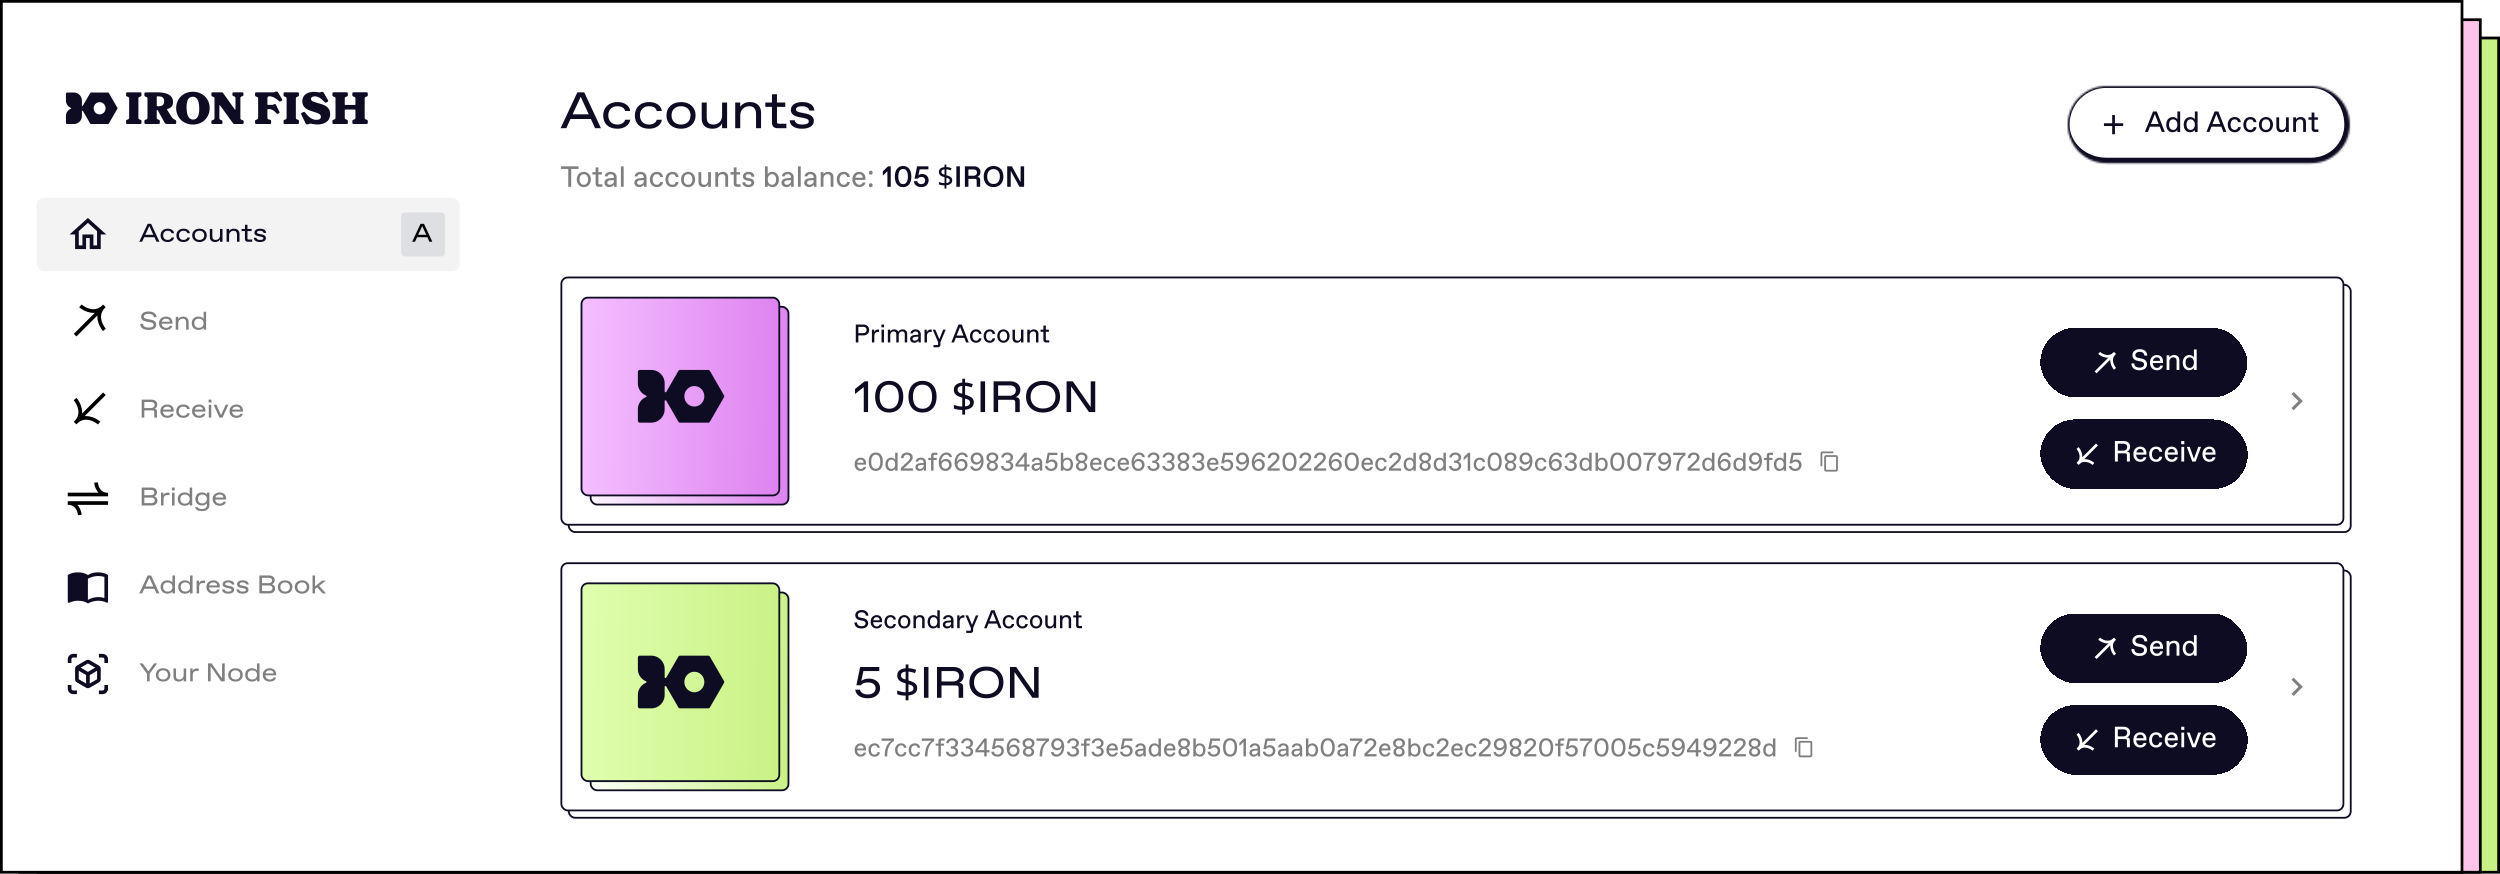 <svg xmlns="http://www.w3.org/2000/svg" width="1365" height="477" fill="none"><path fill="#C7F182" stroke="#000" stroke-width="1.5" d="M20.75 20.75h1343.5v455.5H20.75z"/><path fill="#FFC2E8" stroke="#000" stroke-width="1.5" d="M10.75 10.75h1343.5v465.5H10.75z"/><path fill="#fff" d="M.75.75h1343.5v475.5H.75z"/><path stroke="#000" stroke-width="1.5" d="M.75.75h1343.5v475.5H.75z"/><rect width="973" height="135" x="310.5" y="155.5" fill="#fff" stroke="#0D0C22" rx="3.5"/><rect width="973" height="135" x="310.5" y="311.5" fill="#fff" stroke="#0D0C22" rx="3.5"/><path fill="#0D0C22" d="M328.12 70h-3.192l-2.296-5.012h-11.144L309.192 70h-3.108l9.156-19.6h3.752L328.12 70Zm-11.06-17.136-4.396 9.548h8.792l-4.396-9.548Zm20.079 17.416c-5.18 0-7.784-2.996-7.784-7.28 0-4.088 2.856-7.28 7.784-7.28 3.836 0 6.552 1.876 6.972 4.9h-2.8c-.336-1.652-1.904-2.604-3.976-2.604h-.392c-3.248 0-4.816 2.352-4.816 4.984s1.568 4.984 4.816 4.984h.392c2.072 0 3.612-1.12 3.976-2.604h2.8c-.42 2.828-3.136 4.9-6.972 4.9Zm17.281 0c-5.18 0-7.784-2.996-7.784-7.28 0-4.088 2.856-7.28 7.784-7.28 3.836 0 6.552 1.876 6.972 4.9h-2.8c-.336-1.652-1.904-2.604-3.976-2.604h-.392c-3.248 0-4.816 2.352-4.816 4.984s1.568 4.984 4.816 4.984h.392c2.072 0 3.612-1.12 3.976-2.604h2.8c-.42 2.828-3.136 4.9-6.972 4.9Zm17.422 0c-4.704 0-7.952-2.856-7.952-7.28s3.248-7.28 7.952-7.28c4.676 0 7.952 2.856 7.952 7.28s-3.276 7.28-7.952 7.28Zm-.196-2.296h.392c2.828 0 4.984-1.876 4.984-4.984s-2.156-4.984-4.984-4.984h-.392c-2.856 0-4.984 1.876-4.984 4.984s2.128 4.984 4.984 4.984Zm17.308 2.296c-3.808 0-5.824-2.184-5.824-5.544V56h2.744v8.092c0 2.52 1.036 3.892 3.416 3.892h.392c2.408 0 4.564-1.792 4.564-4.788V56h2.744v14h-2.744v-2.548c-.868 1.568-2.576 2.828-5.292 2.828Zm15.217-.28h-2.744V56h2.744v2.324c1.008-1.484 2.716-2.604 5.376-2.604 3.836 0 5.992 2.436 5.992 5.768V70h-2.744v-7.84c0-2.464-1.092-4.144-3.528-4.144h-.392c-2.436 0-4.704 1.96-4.704 4.928V70Zm25.183 0h-4.788c-1.96 0-3.08-1.12-3.08-3.08v-8.568h-3.612V56h3.612v-4.536h2.744V56h4.508v2.352h-4.508v8.092c0 .84.28 1.12 1.12 1.12h4.004V70Zm8.543.28c-4.256 0-6.58-1.792-6.748-4.62h2.8c.14 1.596 1.792 2.324 3.752 2.324h.392c2.156 0 3.5-.504 3.5-1.736 0-.868-.616-1.4-2.744-1.82l-2.324-.448c-2.912-.56-4.704-1.568-4.704-3.976 0-2.772 2.716-4.284 6.076-4.284 4.368 0 6.524 1.82 6.748 4.62h-2.8c-.14-1.288-1.4-2.324-3.752-2.324h-.392c-2.016 0-3.108.728-3.108 1.764 0 .812.504 1.26 2.772 1.708l2.184.42c2.94.56 4.816 1.68 4.816 4.172 0 2.52-2.436 4.2-6.468 4.2Z"/><path fill="#7F7F7F" d="M311.872 102h-1.6v-9.76h-4V90.8h9.6v1.44h-4V102Zm6.891.16c-2.16 0-3.84-1.68-3.84-4.16 0-2.48 1.68-4.16 3.84-4.16s3.84 1.68 3.84 4.16c0 2.48-1.68 4.16-3.84 4.16Zm-.064-1.28h.128c1.296 0 2.256-1.04 2.256-2.88 0-1.84-.96-2.88-2.256-2.88h-.128c-1.296 0-2.256 1.04-2.256 2.88 0 1.84.96 2.88 2.256 2.88Zm10.185 1.12h-1.92c-1.12 0-1.76-.64-1.76-1.76v-4.928h-1.76V94h1.76v-2.592h1.52V94h1.92v1.312h-1.92V100c0 .48.16.64.64.64h1.52V102Zm3.804.16c-1.52 0-2.64-1.008-2.64-2.368 0-1.824 1.616-2.368 2.912-2.48l2.208-.176v-.256c0-1.12-.64-1.76-1.664-1.76h-.128c-.832 0-1.552.4-1.648 1.2h-1.52c.096-1.472 1.424-2.48 3.232-2.48 2.128 0 3.248 1.408 3.248 3.04v3.36c0 .48 0 1.2.08 1.76h-1.44c-.08-.4-.08-1.2-.08-1.28-.32.72-1.28 1.44-2.56 1.44Zm.176-1.28h.128c.976 0 2.176-.8 2.176-1.76v-.816l-2 .16c-.928.08-1.6.528-1.6 1.264 0 .656.544 1.152 1.296 1.152Zm7.669 1.12h-1.52V90.8h1.52V102Zm8.468.16c-1.52 0-2.64-1.008-2.64-2.368 0-1.824 1.616-2.368 2.912-2.48l2.208-.176v-.256c0-1.12-.64-1.76-1.664-1.76h-.128c-.832 0-1.552.4-1.648 1.2h-1.52c.096-1.472 1.424-2.48 3.232-2.48 2.128 0 3.248 1.408 3.248 3.04v3.36c0 .48 0 1.2.08 1.76h-1.44c-.08-.4-.08-1.2-.08-1.28-.32.72-1.28 1.44-2.56 1.44Zm.176-1.28h.128c.976 0 2.176-.8 2.176-1.76v-.816l-2 .16c-.928.08-1.6.528-1.6 1.264 0 .656.544 1.152 1.296 1.152Zm9.508 1.28c-2.464 0-3.84-1.808-3.84-4.16 0-2.352 1.376-4.16 3.84-4.16 1.824 0 3.12 1.072 3.28 2.8h-1.52c-.144-.88-.784-1.52-1.696-1.52h-.128c-1.536 0-2.256 1.36-2.256 2.88 0 1.52.72 2.88 2.256 2.88h.128c.912 0 1.552-.64 1.696-1.52h1.52c-.16 1.728-1.456 2.8-3.28 2.8Zm8.516 0c-2.464 0-3.84-1.808-3.84-4.16 0-2.352 1.376-4.16 3.84-4.16 1.824 0 3.12 1.072 3.28 2.8h-1.52c-.144-.88-.784-1.52-1.696-1.52h-.128c-1.536 0-2.256 1.36-2.256 2.88 0 1.52.72 2.88 2.256 2.88h.128c.912 0 1.552-.64 1.696-1.52h1.52c-.16 1.728-1.456 2.8-3.28 2.8Zm8.499 0c-2.16 0-3.84-1.68-3.84-4.16 0-2.48 1.68-4.16 3.84-4.16s3.84 1.68 3.84 4.16c0 2.48-1.68 4.16-3.84 4.16Zm-.064-1.28h.128c1.296 0 2.256-1.04 2.256-2.88 0-1.84-.96-2.88-2.256-2.88h-.128c-1.296 0-2.256 1.04-2.256 2.88 0 1.84.96 2.88 2.256 2.88Zm8.454 1.28c-1.792 0-2.72-1.2-2.72-2.88V94h1.52v4.96c0 1.28.528 1.92 1.616 1.92h.128c1.024 0 2.016-.96 2.016-2.56V94h1.52v8h-1.52v-1.52c-.304.88-1.168 1.68-2.56 1.68Zm8.005-.16h-1.52v-8h1.52v1.12c.48-.72 1.28-1.28 2.56-1.28 1.84 0 2.88 1.12 2.88 2.8V102h-1.52v-5.04c0-1.12-.48-1.84-1.616-1.84h-.128c-1.136 0-2.176.88-2.176 2.4V102Zm12.211 0h-1.92c-1.12 0-1.76-.64-1.76-1.76v-4.928h-1.76V94h1.76v-2.592h1.52V94h1.92v1.312h-1.92V100c0 .48.16.64.64.64h1.52V102Zm4.316.16c-2.128 0-3.28-1.12-3.28-2.64h1.52c.08.96.832 1.36 1.776 1.36h.128c.832 0 1.488-.4 1.488-1.04 0-.512-.288-.864-1.088-1.024l-1.168-.224c-1.296-.256-2.336-.928-2.336-2.288 0-1.6 1.424-2.464 3.024-2.464 2.096 0 3.168 1.12 3.168 2.64h-1.52c-.08-.72-.528-1.36-1.568-1.36h-.128c-.896 0-1.456.464-1.456 1.024s.32.864 1.12 1.024l1.264.256c1.216.24 2.208.896 2.208 2.336s-1.296 2.4-3.152 2.4Zm13.207 0c-1.12 0-2.24-.56-2.64-1.28V102h-1.52V90.8h1.52v4.32c.4-.72 1.36-1.28 2.48-1.28 2 0 3.6 1.52 3.6 4.16s-1.44 4.16-3.44 4.16Zm-.384-1.28h.128c1.216 0 2.176-.96 2.176-2.88s-.96-2.88-2.176-2.88h-.128c-1.136 0-2.256.96-2.256 2.88s1.12 2.88 2.256 2.88Zm7.915 1.28c-1.52 0-2.64-1.008-2.64-2.368 0-1.824 1.616-2.368 2.912-2.48l2.208-.176v-.256c0-1.12-.64-1.76-1.664-1.76h-.128c-.832 0-1.552.4-1.648 1.2h-1.52c.096-1.472 1.424-2.48 3.232-2.48 2.128 0 3.248 1.408 3.248 3.04v3.36c0 .48 0 1.2.08 1.76H432c-.08-.4-.08-1.2-.08-1.28-.32.72-1.28 1.44-2.56 1.44Zm.176-1.28h.128c.976 0 2.176-.8 2.176-1.76v-.816l-2 .16c-.928.08-1.6.528-1.6 1.264 0 .656.544 1.152 1.296 1.152Zm7.668 1.12h-1.52V90.8h1.52V102Zm4.562.16c-1.52 0-2.64-1.008-2.64-2.368 0-1.824 1.616-2.368 2.912-2.48l2.208-.176v-.256c0-1.12-.64-1.76-1.664-1.76h-.128c-.832 0-1.552.4-1.648 1.2h-1.52c.096-1.472 1.424-2.48 3.232-2.48 2.128 0 3.248 1.408 3.248 3.04v3.36c0 .48 0 1.2.08 1.76h-1.44c-.08-.4-.08-1.2-.08-1.28-.32.72-1.28 1.44-2.56 1.44Zm.176-1.28h.128c.976 0 2.176-.8 2.176-1.76v-.816l-2 .16c-.928.08-1.6.528-1.6 1.264 0 .656.544 1.152 1.296 1.152Zm7.669 1.12h-1.52v-8h1.52v1.12c.48-.72 1.28-1.28 2.56-1.28 1.84 0 2.88 1.12 2.88 2.8V102h-1.52v-5.04c0-1.12-.48-1.84-1.616-1.84h-.128c-1.136 0-2.176.88-2.176 2.4V102Zm11.121.16c-2.464 0-3.84-1.808-3.84-4.16 0-2.352 1.376-4.16 3.84-4.16 1.824 0 3.12 1.072 3.28 2.8h-1.52c-.144-.88-.784-1.52-1.696-1.52h-.128c-1.536 0-2.256 1.36-2.256 2.88 0 1.52.72 2.88 2.256 2.88h.128c.912 0 1.552-.64 1.696-1.52h1.52c-.16 1.728-1.456 2.8-3.28 2.8Zm8.452 0c-1.984 0-3.776-1.376-3.776-4.176 0-2.768 1.84-4.144 3.728-4.144 2.08 0 3.392 1.44 3.392 3.52v.88h-5.6c.096 1.824 1.264 2.64 2.24 2.64h.128c.784 0 1.536-.4 1.696-1.248h1.52c-.288 1.616-1.68 2.528-3.328 2.528Zm-2.16-5.12h3.984c-.064-1.392-.896-1.92-1.808-1.92h-.128c-.832 0-1.76.496-2.048 1.92Zm7.425 4.096c0-.395.096-.672.288-.832.192-.16.421-.24.688-.24.277 0 .512.08.704.24.203.16.304.437.304.832 0 .384-.101.661-.304.832a1.02 1.02 0 0 1-.704.256.998.998 0 0 1-.688-.256c-.192-.171-.288-.448-.288-.832Zm0-6.848c0-.405.096-.688.288-.848.192-.16.421-.24.688-.24.277 0 .512.08.704.24.203.16.304.443.304.848 0 .384-.101.661-.304.832-.192.17-.427.256-.704.256a1 1 0 0 1-.688-.256c-.192-.17-.288-.448-.288-.832Z"/><path fill="#0D0C22" d="m482.028 93.568 2.848-2.768h1.472V102h-1.824v-8.512l-2.496 2.416v-2.336Zm11.066 8.592c-2.88 0-4.496-2.176-4.496-5.76 0-3.584 1.664-5.76 4.496-5.76 2.832 0 4.496 2.176 4.496 5.76 0 3.584-1.616 5.76-4.496 5.76Zm-.08-1.632h.16c1.504 0 2.528-1.36 2.528-4.128s-1.024-4.128-2.528-4.128h-.16c-1.52 0-2.528 1.36-2.528 4.128s1.008 4.128 2.528 4.128Zm10.016 1.632c-2.208 0-3.872-1.232-4.065-3.216h1.889c.176 1.008 1.024 1.584 2.112 1.584h.16c1.152 0 2-.8 2-2.016 0-1.168-.864-1.888-1.968-1.888h-.16c-.608 0-1.376.272-1.872.912h-1.776l1.376-6.736h6.176v1.664h-4.752l-.704 3.312c.496-.496 1.312-.784 2.064-.784 2.08 0 3.504 1.456 3.504 3.44 0 2.208-1.616 3.728-3.984 3.728Zm12.674-.944a12.901 12.901 0 0 1-1.712-.144c-.554-.096-1.002-.224-1.344-.384v-1.36c.363.17.827.32 1.392.448.566.128 1.12.197 1.664.208v-3.232c-.522-.15-.981-.31-1.376-.48a3.805 3.805 0 0 1-.944-.608 2.302 2.302 0 0 1-.56-.768 2.792 2.792 0 0 1-.176-1.024c0-.523.123-.97.368-1.344a2.591 2.591 0 0 1 1.072-.88c.459-.224.998-.352 1.616-.384v-1.408h1.024v1.392a6.71 6.71 0 0 1 1.536.192c.47.107.896.24 1.28.4l-.432 1.184a7.487 7.487 0 0 0-1.136-.352 6.917 6.917 0 0 0-1.248-.208v3.216c.704.203 1.291.421 1.76.656.47.224.822.507 1.056.848.246.33.368.763.368 1.296 0 .747-.277 1.355-.832 1.824-.554.459-1.338.741-2.352.848v1.776h-1.024v-1.712Zm1.024-1.312c.63-.064 1.088-.208 1.376-.432.288-.235.432-.533.432-.896 0-.267-.053-.485-.16-.656-.106-.181-.293-.336-.56-.464-.256-.128-.618-.25-1.088-.368v2.816Zm-1.024-7.408c-.384.021-.698.09-.944.208-.245.107-.432.25-.56.432-.117.181-.176.39-.176.624 0 .277.048.517.144.72.107.192.283.357.528.496.246.128.582.245 1.008.352v-2.832Zm8.389 9.504h-1.92V90.8h1.92V102Zm4.656 0h-1.92V90.8h5.04c1.984 0 3.472 1.28 3.472 3.04 0 1.424-.704 2.416-1.872 2.832 1.232 0 1.712.528 1.712 1.584V102h-1.92v-3.264c0-.832-.24-1.072-1.072-1.072h-3.44V102Zm0-9.488v3.456h2.64c1.328 0 2.032-.72 2.032-1.792 0-1.104-.704-1.664-2.032-1.664h-2.64Zm13.722 9.648c-3.12 0-5.36-2.16-5.36-5.76 0-3.6 2.24-5.76 5.36-5.76 3.136 0 5.376 2.16 5.376 5.76 0 3.6-2.24 5.76-5.376 5.76Zm-.08-1.712h.16c2.032 0 3.376-1.504 3.376-4.048s-1.344-4.048-3.376-4.048h-.16c-2.032 0-3.36 1.504-3.36 4.048s1.328 4.048 3.36 4.048Zm14.859-.992V90.8h1.92V102h-2.56l-4.752-8.704V102h-1.92V90.8h2.56l4.752 8.656Z"/><rect width="973" height="135" x="306.5" y="151.5" fill="#fff" stroke="#0D0C22" rx="3.5"/><rect width="973" height="135" x="306.5" y="307.5" fill="#fff" stroke="#0D0C22" rx="3.5"/><path fill="#7F7F7F" d="m1251.16 215.175 3.81 3.825-3.81 3.825 1.17 1.175 5-5-5-5-1.17 1.175ZM1251.16 371.175l3.81 3.825-3.81 3.825 1.17 1.175 5-5-5-5-1.17 1.175Z"/><path fill="#0D0C22" d="M468.66 187v-3.864h2.73c1.82 0 3.15-1.078 3.15-2.968s-1.33-2.968-3.15-2.968h-4.13v9.8h1.4Zm0-8.54h2.52c1.26 0 1.96.588 1.96 1.708s-.7 1.708-1.96 1.708h-2.52v-3.416Zm8.73 8.54v-3.542c0-1.4.77-2.24 2.03-2.24h.56v-1.288h-.63c-.91 0-1.75.56-2.03 1.61V180h-1.26v7h1.33Zm5.333-8.26v-1.54h-1.47v1.54h1.47Zm-.07 8.26v-7h-1.33v7h1.33Zm3.432 0v-3.92c0-1.33.91-2.1 1.764-2.1h.112c.994 0 1.414.63 1.414 1.61V187h1.33v-3.92c0-1.33.91-2.1 1.764-2.1h.112c.994 0 1.414.63 1.414 1.61V187h1.33v-4.69c0-1.47-.91-2.45-2.52-2.45-.854 0-1.764.336-2.31 1.302-.462-.91-1.302-1.302-2.31-1.302-.98 0-1.68.49-2.1 1.12V180h-1.33v7h1.33Zm13.166.14c1.12 0 1.96-.63 2.24-1.26 0 .07 0 .77.07 1.12h1.26c-.07-.49-.07-1.12-.07-1.54v-2.94c0-1.428-.98-2.66-2.842-2.66-1.582 0-2.744.882-2.828 2.17h1.33c.084-.7.714-1.05 1.442-1.05h.112c.896 0 1.456.56 1.456 1.54v.224l-1.932.154c-1.134.098-2.548.574-2.548 2.17 0 1.19.98 2.072 2.31 2.072Zm.154-1.12c-.658 0-1.134-.434-1.134-1.008 0-.644.588-1.036 1.4-1.106l1.75-.14v.714c0 .84-1.05 1.54-1.904 1.54h-.112Zm6.709.98v-3.542c0-1.4.77-2.24 2.03-2.24h.56v-1.288h-.63c-.91 0-1.75.56-2.03 1.61V180h-1.26v7h1.33Zm8.862-7-2.1 5.166-2.184-5.166h-1.414l2.94 6.86v.98c0 .42-.14.56-.56.56h-1.96v1.19h2.31c.98 0 1.47-.49 1.47-1.47v-1.274l2.87-6.846h-1.372Zm13.99 7-3.85-9.8h-1.792l-3.878 9.8h1.428l.98-2.52h4.676l.98 2.52h1.456Zm-4.774-8.512 1.848 4.732h-3.696l1.848-4.732Zm8.798 8.652c1.596 0 2.73-.938 2.87-2.45h-1.33c-.126.77-.686 1.33-1.484 1.33h-.112c-1.344 0-1.974-1.19-1.974-2.52s.63-2.52 1.974-2.52h.112c.798 0 1.358.56 1.484 1.33h1.33c-.14-1.512-1.274-2.45-2.87-2.45-2.156 0-3.36 1.582-3.36 3.64s1.204 3.64 3.36 3.64Zm7.451 0c1.596 0 2.73-.938 2.87-2.45h-1.33c-.126.77-.686 1.33-1.484 1.33h-.112c-1.344 0-1.974-1.19-1.974-2.52s.63-2.52 1.974-2.52h.112c.798 0 1.358.56 1.484 1.33h1.33c-.14-1.512-1.274-2.45-2.87-2.45-2.156 0-3.36 1.582-3.36 3.64s1.204 3.64 3.36 3.64Zm7.437 0c1.89 0 3.36-1.47 3.36-3.64s-1.47-3.64-3.36-3.64-3.36 1.47-3.36 3.64 1.47 3.64 3.36 3.64Zm-.056-1.12c-1.134 0-1.974-.91-1.974-2.52 0-1.61.84-2.52 1.974-2.52h.112c1.134 0 1.974.91 1.974 2.52 0 1.61-.84 2.52-1.974 2.52h-.112Zm7.397 1.12c1.218 0 1.974-.7 2.24-1.47V187h1.33v-7h-1.33v3.78c0 1.4-.868 2.24-1.764 2.24h-.112c-.952 0-1.414-.56-1.414-1.68V180h-1.33v4.62c0 1.47.812 2.52 2.38 2.52Zm7.005-.14v-3.92c0-1.33.91-2.1 1.904-2.1h.112c.994 0 1.414.63 1.414 1.61V187h1.33v-4.69c0-1.47-.91-2.45-2.52-2.45-1.12 0-1.82.49-2.24 1.12V180h-1.33v7h1.33Zm10.684 0v-1.19h-1.33c-.42 0-.56-.14-.56-.56v-4.102h1.68V180h-1.68v-2.268h-1.33V180h-1.54v1.148h1.54v4.312c0 .98.56 1.54 1.54 1.54h1.68ZM470.354 343.14c-2.31 0-3.78-1.12-3.85-3.29h1.4c0 1.33 1.036 2.03 2.506 2.03h.14c1.316 0 2.03-.658 2.03-1.47 0-.798-.504-1.26-1.54-1.47l-1.568-.322c-1.568-.322-2.478-1.204-2.478-2.758 0-1.54 1.386-2.8 3.5-2.8 2.17 0 3.556 1.19 3.626 3.08h-1.4c-.07-1.12-.966-1.82-2.156-1.82h-.14c-1.218 0-2.03.658-2.03 1.526 0 .756.518 1.204 1.344 1.372l1.568.308c1.694.336 2.674 1.232 2.674 2.828 0 1.722-1.456 2.786-3.626 2.786Zm8.344 0c-1.736 0-3.304-1.204-3.304-3.654 0-2.422 1.61-3.626 3.262-3.626 1.82 0 2.968 1.26 2.968 3.08v.77h-4.9c.084 1.596 1.106 2.31 1.96 2.31h.112c.686 0 1.344-.35 1.484-1.092h1.33c-.252 1.414-1.47 2.212-2.912 2.212Zm-1.89-4.48h3.486c-.056-1.218-.784-1.68-1.582-1.68h-.112c-.728 0-1.54.434-1.792 1.68Zm9.479 4.48c-2.156 0-3.36-1.582-3.36-3.64s1.204-3.64 3.36-3.64c1.596 0 2.73.938 2.87 2.45h-1.33c-.126-.77-.686-1.33-1.484-1.33h-.112c-1.344 0-1.974 1.19-1.974 2.52s.63 2.52 1.974 2.52h.112c.798 0 1.358-.56 1.484-1.33h1.33c-.14 1.512-1.274 2.45-2.87 2.45Zm7.437 0c-1.89 0-3.36-1.47-3.36-3.64s1.47-3.64 3.36-3.64 3.36 1.47 3.36 3.64-1.47 3.64-3.36 3.64Zm-.056-1.12h.112c1.134 0 1.974-.91 1.974-2.52 0-1.61-.84-2.52-1.974-2.52h-.112c-1.134 0-1.974.91-1.974 2.52 0 1.61.84 2.52 1.974 2.52Zm6.417.98h-1.33v-7h1.33v.98c.42-.63 1.12-1.12 2.24-1.12 1.61 0 2.52.98 2.52 2.45V343h-1.33v-4.41c0-.98-.42-1.61-1.414-1.61h-.112c-.994 0-1.904.77-1.904 2.1V343Zm9.395.14c-1.75 0-3.01-1.33-3.01-3.64s1.4-3.64 3.15-3.64c.98 0 1.82.49 2.17 1.12v-3.78h1.33v9.8h-1.33v-.98c-.35.63-1.33 1.12-2.31 1.12Zm.224-1.12h.112c.994 0 1.974-.84 1.974-2.52 0-1.68-.98-2.52-1.974-2.52h-.112c-1.064 0-1.904.84-1.904 2.52 0 1.68.84 2.52 1.904 2.52Zm7.402 1.12c-1.33 0-2.31-.882-2.31-2.072 0-1.596 1.414-2.072 2.548-2.17l1.932-.154v-.224c0-.98-.56-1.54-1.456-1.54h-.112c-.728 0-1.358.35-1.442 1.05h-1.33c.084-1.288 1.246-2.17 2.828-2.17 1.862 0 2.842 1.232 2.842 2.66v2.94c0 .42 0 1.05.07 1.54h-1.26c-.07-.35-.07-1.05-.07-1.12-.28.63-1.12 1.26-2.24 1.26Zm.154-1.12h.112c.854 0 1.904-.7 1.904-1.54v-.714l-1.75.14c-.812.07-1.4.462-1.4 1.106 0 .574.476 1.008 1.134 1.008Zm6.71.98h-1.33v-7h1.26v1.54c.28-1.05 1.12-1.61 2.03-1.61h.63v1.288H526c-1.26 0-2.03.84-2.03 2.24V343Zm8.862-7h1.372l-2.87 6.846v1.274c0 .98-.49 1.47-1.47 1.47h-2.31v-1.19h1.96c.42 0 .56-.14.56-.56v-.98l-2.94-6.86h1.414l2.184 5.166 2.1-5.166Zm13.989 7h-1.456l-.98-2.52h-4.676l-.98 2.52h-1.428l3.878-9.8h1.792l3.85 9.8Zm-4.774-8.512-1.848 4.732h3.696l-1.848-4.732Zm8.798 8.652c-2.156 0-3.36-1.582-3.36-3.64s1.204-3.64 3.36-3.64c1.596 0 2.73.938 2.87 2.45h-1.33c-.126-.77-.686-1.33-1.484-1.33h-.112c-1.344 0-1.974 1.19-1.974 2.52s.63 2.52 1.974 2.52h.112c.798 0 1.358-.56 1.484-1.33h1.33c-.14 1.512-1.274 2.45-2.87 2.45Zm7.452 0c-2.156 0-3.36-1.582-3.36-3.64s1.204-3.64 3.36-3.64c1.596 0 2.73.938 2.87 2.45h-1.33c-.126-.77-.686-1.33-1.484-1.33h-.112c-1.344 0-1.974 1.19-1.974 2.52s.63 2.52 1.974 2.52h.112c.798 0 1.358-.56 1.484-1.33h1.33c-.14 1.512-1.274 2.45-2.87 2.45Zm7.437 0c-1.89 0-3.36-1.47-3.36-3.64s1.47-3.64 3.36-3.64 3.36 1.47 3.36 3.64-1.47 3.64-3.36 3.64Zm-.056-1.12h.112c1.134 0 1.974-.91 1.974-2.52 0-1.61-.84-2.52-1.974-2.52h-.112c-1.134 0-1.974.91-1.974 2.52 0 1.61.84 2.52 1.974 2.52Zm7.397 1.12c-1.568 0-2.38-1.05-2.38-2.52V336h1.33v4.34c0 1.12.462 1.68 1.414 1.68h.112c.896 0 1.764-.84 1.764-2.24V336h1.33v7h-1.33v-1.33c-.266.77-1.022 1.47-2.24 1.47Zm7.004-.14h-1.33v-7h1.33v.98c.42-.63 1.12-1.12 2.24-1.12 1.61 0 2.52.98 2.52 2.45V343h-1.33v-4.41c0-.98-.42-1.61-1.414-1.61h-.112c-.994 0-1.904.77-1.904 2.1V343Zm10.685 0h-1.68c-.98 0-1.54-.56-1.54-1.54v-4.312h-1.54V336h1.54v-2.268h1.33V336h1.68v1.148h-1.68v4.102c0 .42.14.56.56.56h1.33V343ZM466.816 212.424l5.28-4.224h1.872V225h-2.352v-13.632l-4.8 3.792v-2.736Zm18.686 12.816c-4.248 0-7.656-2.76-7.656-8.64 0-5.88 3.432-8.64 7.656-8.64s7.68 2.76 7.68 8.64c0 5.88-3.432 8.64-7.68 8.64Zm-.168-2.088h.336c2.184 0 5.064-1.368 5.064-6.552 0-5.184-2.88-6.552-5.064-6.552h-.336c-2.16 0-5.04 1.368-5.04 6.552 0 5.184 2.88 6.552 5.04 6.552Zm18.356 2.088c-4.248 0-7.656-2.76-7.656-8.64 0-5.88 3.432-8.64 7.656-8.64s7.68 2.76 7.68 8.64c0 5.88-3.432 8.64-7.68 8.64Zm-.168-2.088h.336c2.184 0 5.064-1.368 5.064-6.552 0-5.184-2.88-6.552-5.064-6.552h-.336c-2.16 0-5.04 1.368-5.04 6.552 0 5.184 2.88 6.552 5.04 6.552Zm21.87.672a19.165 19.165 0 0 1-2.568-.216c-.832-.144-1.504-.336-2.016-.576v-2.04c.544.256 1.24.48 2.088.672.848.192 1.68.296 2.496.312v-4.848a17.003 17.003 0 0 1-2.064-.72c-.576-.272-1.048-.576-1.416-.912a3.445 3.445 0 0 1-.84-1.152c-.176-.448-.264-.96-.264-1.536 0-.784.184-1.456.552-2.016.384-.56.92-1 1.608-1.32.688-.336 1.496-.528 2.424-.576v-2.112h1.536v2.088c.848.016 1.616.112 2.304.288.704.16 1.344.36 1.92.6l-.648 1.776a11.254 11.254 0 0 0-1.704-.528 10.395 10.395 0 0 0-1.872-.312v4.824c1.056.304 1.936.632 2.64.984.704.336 1.232.76 1.584 1.272.368.496.552 1.144.552 1.944 0 1.12-.416 2.032-1.248 2.736-.832.688-2.008 1.112-3.528 1.272v2.664h-1.536v-2.568Zm1.536-1.968c.944-.096 1.632-.312 2.064-.648.432-.352.648-.8.648-1.344 0-.4-.08-.728-.24-.984-.16-.272-.44-.504-.84-.696-.384-.192-.928-.376-1.632-.552v4.224Zm-1.536-11.112c-.576.032-1.048.136-1.416.312-.368.16-.648.376-.84.648a1.685 1.685 0 0 0-.264.936c0 .416.072.776.216 1.08.16.288.424.536.792.744.368.192.872.368 1.512.528v-4.248ZM537.855 225h-2.472v-16.8h2.472V225Zm7.125 0h-2.472v-16.8h9.12c3.216 0 5.496 1.944 5.496 4.584 0 2.16-1.32 3.624-2.688 4.104 1.752 0 2.352.792 2.352 2.472V225h-2.472v-5.04c0-1.32-.384-1.68-1.704-1.68h-7.632V225Zm0-14.592v5.664h6.288c2.112 0 3.36-1.2 3.36-2.88 0-1.8-1.248-2.784-3.36-2.784h-6.288Zm24.533 14.832c-5.304 0-9.288-3.264-9.288-8.64 0-5.376 3.984-8.64 9.288-8.64s9.264 3.264 9.264 8.64c0 5.376-3.96 8.64-9.264 8.64Zm-.192-2.208h.384c3.576 0 6.576-2.352 6.576-6.432s-3-6.432-6.576-6.432h-.384c-3.576 0-6.6 2.352-6.6 6.432s3.024 6.432 6.6 6.432Zm26.206-.792V208.2h2.472V225h-3.408l-9.768-14.04V225h-2.472v-16.8h3.408l9.768 14.04ZM474.472 370.536c3.552 0 6.048 2.136 6.048 5.136 0 3.384-2.688 5.568-6.744 5.568-3.672 0-6.408-1.584-6.792-4.68h2.52c.432 1.68 2.112 2.592 4.104 2.592h.336c2.592 0 4.128-1.416 4.128-3.408 0-1.872-1.632-3.12-4.008-3.12h-.336c-1.32 0-2.88.456-3.648 1.536h-2.496l2.04-9.96h10.464v2.208H471.4l-1.128 5.4c1.08-.864 2.592-1.272 4.2-1.272Zm20.006 9.288a19.165 19.165 0 0 1-2.568-.216c-.832-.144-1.504-.336-2.016-.576v-2.04c.544.256 1.24.48 2.088.672.848.192 1.68.296 2.496.312v-4.848a17.003 17.003 0 0 1-2.064-.72c-.576-.272-1.048-.576-1.416-.912a3.445 3.445 0 0 1-.84-1.152c-.176-.448-.264-.96-.264-1.536 0-.784.184-1.456.552-2.016.384-.56.92-1 1.608-1.32.688-.336 1.496-.528 2.424-.576v-2.112h1.536v2.088c.848.016 1.616.112 2.304.288.704.16 1.344.36 1.92.6l-.648 1.776a11.254 11.254 0 0 0-1.704-.528 10.395 10.395 0 0 0-1.872-.312v4.824c1.056.304 1.936.632 2.64.984.704.336 1.232.76 1.584 1.272.368.496.552 1.144.552 1.944 0 1.12-.416 2.032-1.248 2.736-.832.688-2.008 1.112-3.528 1.272v2.664h-1.536v-2.568Zm1.536-1.968c.944-.096 1.632-.312 2.064-.648.432-.352.648-.8.648-1.344 0-.4-.08-.728-.24-.984-.16-.272-.44-.504-.84-.696-.384-.192-.928-.376-1.632-.552v4.224Zm-1.536-11.112c-.576.032-1.048.136-1.416.312-.368.16-.648.376-.84.648a1.685 1.685 0 0 0-.264.936c0 .416.072.776.216 1.08.16.288.424.536.792.744.368.192.872.368 1.512.528v-4.248ZM506.941 381h-2.472v-16.8h2.472V381Zm7.125 0h-2.472v-16.8h9.12c3.216 0 5.496 1.944 5.496 4.584 0 2.16-1.32 3.624-2.688 4.104 1.752 0 2.352.792 2.352 2.472V381h-2.472v-5.04c0-1.32-.384-1.68-1.704-1.68h-7.632V381Zm0-14.592v5.664h6.288c2.112 0 3.36-1.2 3.36-2.88 0-1.8-1.248-2.784-3.36-2.784h-6.288Zm24.533 14.832c-5.304 0-9.288-3.264-9.288-8.64 0-5.376 3.984-8.64 9.288-8.64s9.264 3.264 9.264 8.64c0 5.376-3.96 8.64-9.264 8.64Zm-.192-2.208h.384c3.576 0 6.576-2.352 6.576-6.432s-3-6.432-6.576-6.432h-.384c-3.576 0-6.6 2.352-6.6 6.432s3.024 6.432 6.6 6.432Zm26.206-.792V364.2h2.472V381h-3.408l-9.768-14.04V381h-2.472v-16.8h3.408l9.768 14.04Z"/><path fill="#7F7F7F" d="M469.934 257.14c-1.736 0-3.304-1.204-3.304-3.654 0-2.422 1.61-3.626 3.262-3.626 1.82 0 2.968 1.26 2.968 3.08v.77h-4.9c.084 1.596 1.106 2.31 1.96 2.31h.112c.686 0 1.344-.35 1.484-1.092h1.33c-.252 1.414-1.47 2.212-2.912 2.212Zm-1.89-4.48h3.486c-.056-1.218-.784-1.68-1.582-1.68h-.112c-.728 0-1.54.434-1.792 1.68Zm10.123 4.48c-2.422 0-3.85-1.75-3.85-5.04s1.428-5.04 3.85-5.04 3.85 1.75 3.85 5.04-1.428 5.04-3.85 5.04Zm-.07-1.19h.14c1.05 0 2.408-.826 2.408-3.85s-1.358-3.85-2.408-3.85h-.14c-1.05 0-2.408.826-2.408 3.85s1.358 3.85 2.408 3.85Zm8.36 1.19c-1.75 0-3.01-1.33-3.01-3.64s1.4-3.64 3.15-3.64c.98 0 1.82.49 2.17 1.12v-3.78h1.33v9.8h-1.33v-.98c-.35.63-1.33 1.12-2.31 1.12Zm.224-1.12h.112c.994 0 1.974-.84 1.974-2.52 0-1.68-.98-2.52-1.974-2.52h-.112c-1.064 0-1.904.84-1.904 2.52 0 1.68.84 2.52 1.904 2.52Zm9.348-2.702-2.618 2.422h5.054V257h-6.622v-1.484l3.164-3.01c.868-.826 1.946-1.554 1.946-2.758 0-.924-.728-1.498-1.652-1.498h-.14c-1.078 0-1.82.798-1.82 1.876h-1.4c.014-1.876 1.414-3.066 3.29-3.066 1.68 0 3.094.938 3.094 2.618 0 1.554-1.162 2.576-2.296 3.64Zm6.093 3.822c-1.33 0-2.31-.882-2.31-2.072 0-1.596 1.414-2.072 2.548-2.17l1.932-.154v-.224c0-.98-.56-1.54-1.456-1.54h-.112c-.728 0-1.358.35-1.442 1.05h-1.33c.084-1.288 1.246-2.17 2.828-2.17 1.862 0 2.842 1.232 2.842 2.66v2.94c0 .42 0 1.05.07 1.54h-1.26c-.07-.35-.07-1.05-.07-1.12-.28.63-1.12 1.26-2.24 1.26Zm.154-1.12h.112c.854 0 1.904-.7 1.904-1.54v-.714l-1.75.14c-.812.07-1.4.462-1.4 1.106 0 .574.476 1.008 1.134 1.008Zm7.426.98h-1.33v-5.852h-1.54V250h1.54v-1.33c0-.98.49-1.47 1.47-1.47h1.96v1.162h-1.54c-.42 0-.56.14-.56.56V250h1.75v1.148h-1.75V257Zm6.733-6.44c1.75 0 3.164 1.26 3.164 3.22 0 2.016-1.47 3.36-3.43 3.36-2.17 0-3.626-1.708-3.626-4.718 0-3.15 1.904-5.362 4.144-5.362 1.68 0 2.842.924 3.122 2.52h-1.372c-.21-.784-.784-1.316-1.652-1.316h-.168c-1.54 0-2.688 1.568-2.856 3.906.49-1.008 1.54-1.61 2.674-1.61Zm-.308 5.376h.14c1.05 0 1.96-.84 1.96-2.086 0-1.26-.91-2.1-1.96-2.1h-.14c-1.05 0-2.016.896-2.016 2.086 0 1.176.966 2.1 2.016 2.1Zm8.976-5.376c1.75 0 3.164 1.26 3.164 3.22 0 2.016-1.47 3.36-3.43 3.36-2.17 0-3.626-1.708-3.626-4.718 0-3.15 1.904-5.362 4.144-5.362 1.68 0 2.842.924 3.122 2.52h-1.372c-.21-.784-.784-1.316-1.652-1.316h-.168c-1.54 0-2.688 1.568-2.856 3.906.49-1.008 1.54-1.61 2.674-1.61Zm-.308 5.376h.14c1.05 0 1.96-.84 1.96-2.086 0-1.26-.91-2.1-1.96-2.1h-.14c-1.05 0-2.016.896-2.016 2.086 0 1.176.966 2.1 2.016 2.1Zm8.612-8.876c2.17 0 3.626 1.708 3.626 4.718 0 3.15-1.904 5.362-4.144 5.362-1.68 0-2.842-.924-3.122-2.52h1.372c.21.784.784 1.316 1.652 1.316h.168c1.54 0 2.688-1.568 2.856-3.906-.49 1.008-1.54 1.61-2.674 1.61-1.75 0-3.164-1.26-3.164-3.22 0-2.016 1.47-3.36 3.43-3.36Zm-.098 5.39h.14c1.05 0 2.016-.896 2.016-2.086 0-1.176-.966-2.1-2.016-2.1h-.14c-1.05 0-1.96.84-1.96 2.086 0 1.26.91 2.1 1.96 2.1Zm8.514 4.69c-1.806 0-3.066-1.064-3.066-2.59 0-1.12.7-1.96 1.652-2.31-.994-.252-1.848-1.218-1.848-2.408 0-1.638 1.33-2.772 3.262-2.772s3.262 1.134 3.262 2.772c0 1.19-.854 2.156-1.848 2.408.952.35 1.652 1.19 1.652 2.31 0 1.526-1.26 2.59-3.066 2.59Zm-.07-5.544h.14c1.05 0 1.82-.7 1.82-1.694 0-.98-.77-1.652-1.82-1.652h-.14c-1.05 0-1.82.672-1.82 1.652 0 .994.77 1.694 1.82 1.694Zm0 4.354h.14c.98 0 1.638-.63 1.638-1.54 0-.924-.658-1.624-1.638-1.624h-.14c-.98 0-1.638.7-1.638 1.624 0 .91.658 1.54 1.638 1.54Zm8.15 1.19c-1.904 0-3.22-1.05-3.402-2.702h1.358c.196.966.938 1.512 1.974 1.512h.126c1.036 0 1.89-.63 1.89-1.61 0-1.022-.756-1.652-1.778-1.652h-.84v-1.176h.84c1.022 0 1.708-.756 1.708-1.652 0-1.008-.784-1.61-1.82-1.61h-.126c-.938 0-1.736.658-1.82 1.54h-1.33c.084-1.568 1.484-2.73 3.29-2.73 1.75 0 3.178 1.162 3.178 2.59 0 1.26-.728 2.1-1.694 2.408.966.238 1.764 1.022 1.764 2.352 0 1.568-1.4 2.73-3.318 2.73Zm10.71-.14h-1.344v-2.226h-4.816v-1.344l4.83-6.23h1.33v6.384h1.54v1.19h-1.54V257Zm-1.344-7.924-3.5 4.508h3.5v-4.508Zm6.276 8.064c-1.33 0-2.31-.882-2.31-2.072 0-1.596 1.414-2.072 2.548-2.17l1.932-.154v-.224c0-.98-.56-1.54-1.456-1.54h-.112c-.728 0-1.358.35-1.442 1.05h-1.33c.084-1.288 1.246-2.17 2.828-2.17 1.862 0 2.842 1.232 2.842 2.66v2.94c0 .42 0 1.05.07 1.54h-1.26c-.07-.35-.07-1.05-.07-1.12-.28.63-1.12 1.26-2.24 1.26Zm.154-1.12h.112c.854 0 1.904-.7 1.904-1.54v-.714l-1.75.14c-.812.07-1.4.462-1.4 1.106 0 .574.476 1.008 1.134 1.008Zm8.292 1.12c-1.792 0-3.318-.938-3.458-2.73h1.372c.126 1.008.994 1.54 2.016 1.54h.14c1.176 0 1.988-.868 1.988-2.03 0-1.078-.84-1.862-1.918-1.862h-.14c-.63 0-1.358.322-1.75.952h-1.358l1.19-5.81h5.25v1.26h-4.228l-.686 3.178c.532-.518 1.26-.77 1.96-.77 1.82 0 3.052 1.302 3.052 2.982 0 1.932-1.498 3.29-3.43 3.29Zm8.863 0c-.98 0-1.96-.49-2.31-1.12v.98h-1.33v-9.8h1.33v3.78c.35-.63 1.19-1.12 2.17-1.12 1.75 0 3.15 1.33 3.15 3.64s-1.26 3.64-3.01 3.64Zm-.336-1.12h.112c1.064 0 1.904-.84 1.904-2.52 0-1.68-.84-2.52-1.904-2.52h-.112c-.994 0-1.974.84-1.974 2.52 0 1.68.98 2.52 1.974 2.52Zm8.018 1.12c-1.806 0-3.066-1.064-3.066-2.59 0-1.12.7-1.96 1.652-2.31-.994-.252-1.848-1.218-1.848-2.408 0-1.638 1.33-2.772 3.262-2.772s3.262 1.134 3.262 2.772c0 1.19-.854 2.156-1.848 2.408.952.35 1.652 1.19 1.652 2.31 0 1.526-1.26 2.59-3.066 2.59Zm-.07-5.544h.14c1.05 0 1.82-.7 1.82-1.694 0-.98-.77-1.652-1.82-1.652h-.14c-1.05 0-1.82.672-1.82 1.652 0 .994.77 1.694 1.82 1.694Zm0 4.354h.14c.98 0 1.638-.63 1.638-1.54 0-.924-.658-1.624-1.638-1.624h-.14c-.98 0-1.638.7-1.638 1.624 0 .91.658 1.54 1.638 1.54Zm8.038 1.19c-1.736 0-3.304-1.204-3.304-3.654 0-2.422 1.61-3.626 3.262-3.626 1.82 0 2.968 1.26 2.968 3.08v.77h-4.9c.084 1.596 1.106 2.31 1.96 2.31h.112c.686 0 1.344-.35 1.484-1.092h1.33c-.252 1.414-1.47 2.212-2.912 2.212Zm-1.89-4.48h3.486c-.056-1.218-.784-1.68-1.582-1.68h-.112c-.728 0-1.54.434-1.792 1.68Zm9.48 4.48c-2.156 0-3.36-1.582-3.36-3.64s1.204-3.64 3.36-3.64c1.596 0 2.73.938 2.87 2.45h-1.33c-.126-.77-.686-1.33-1.484-1.33h-.112c-1.344 0-1.974 1.19-1.974 2.52s.63 2.52 1.974 2.52h.112c.798 0 1.358-.56 1.484-1.33h1.33c-.14 1.512-1.274 2.45-2.87 2.45Zm7.395 0c-1.736 0-3.304-1.204-3.304-3.654 0-2.422 1.61-3.626 3.262-3.626 1.82 0 2.968 1.26 2.968 3.08v.77h-4.9c.084 1.596 1.106 2.31 1.96 2.31h.112c.686 0 1.344-.35 1.484-1.092h1.33c-.252 1.414-1.47 2.212-2.912 2.212Zm-1.89-4.48h3.486c-.056-1.218-.784-1.68-1.582-1.68h-.112c-.728 0-1.54.434-1.792 1.68Zm10.137-2.1c1.75 0 3.164 1.26 3.164 3.22 0 2.016-1.47 3.36-3.43 3.36-2.17 0-3.626-1.708-3.626-4.718 0-3.15 1.904-5.362 4.144-5.362 1.68 0 2.842.924 3.122 2.52h-1.372c-.21-.784-.784-1.316-1.652-1.316h-.168c-1.54 0-2.688 1.568-2.856 3.906.49-1.008 1.54-1.61 2.674-1.61Zm-.308 5.376h.14c1.05 0 1.96-.84 1.96-2.086 0-1.26-.91-2.1-1.96-2.1h-.14c-1.05 0-2.016.896-2.016 2.086 0 1.176.966 2.1 2.016 2.1Zm8.374 1.204c-1.904 0-3.22-1.05-3.402-2.702h1.358c.196.966.938 1.512 1.974 1.512h.126c1.036 0 1.89-.63 1.89-1.61 0-1.022-.756-1.652-1.778-1.652h-.84v-1.176h.84c1.022 0 1.708-.756 1.708-1.652 0-1.008-.784-1.61-1.82-1.61h-.126c-.938 0-1.736.658-1.82 1.54h-1.33c.084-1.568 1.484-2.73 3.29-2.73 1.75 0 3.178 1.162 3.178 2.59 0 1.26-.728 2.1-1.694 2.408.966.238 1.764 1.022 1.764 2.352 0 1.568-1.4 2.73-3.318 2.73Zm8.189 0c-1.904 0-3.22-1.05-3.402-2.702h1.358c.196.966.938 1.512 1.974 1.512h.126c1.036 0 1.89-.63 1.89-1.61 0-1.022-.756-1.652-1.778-1.652h-.84v-1.176h.84c1.022 0 1.708-.756 1.708-1.652 0-1.008-.784-1.61-1.82-1.61h-.126c-.938 0-1.736.658-1.82 1.54h-1.33c.084-1.568 1.484-2.73 3.29-2.73 1.75 0 3.178 1.162 3.178 2.59 0 1.26-.728 2.1-1.694 2.408.966.238 1.764 1.022 1.764 2.352 0 1.568-1.4 2.73-3.318 2.73Zm8.176 0c-1.806 0-3.066-1.064-3.066-2.59 0-1.12.7-1.96 1.652-2.31-.994-.252-1.848-1.218-1.848-2.408 0-1.638 1.33-2.772 3.262-2.772s3.262 1.134 3.262 2.772c0 1.19-.854 2.156-1.848 2.408.952.35 1.652 1.19 1.652 2.31 0 1.526-1.26 2.59-3.066 2.59Zm-.07-5.544h.14c1.05 0 1.82-.7 1.82-1.694 0-.98-.77-1.652-1.82-1.652h-.14c-1.05 0-1.82.672-1.82 1.652 0 .994.77 1.694 1.82 1.694Zm0 4.354h.14c.98 0 1.638-.63 1.638-1.54 0-.924-.658-1.624-1.638-1.624h-.14c-.98 0-1.638.7-1.638 1.624 0 .91.658 1.54 1.638 1.54Zm8.15 1.19c-1.904 0-3.22-1.05-3.402-2.702h1.358c.196.966.938 1.512 1.974 1.512h.126c1.036 0 1.89-.63 1.89-1.61 0-1.022-.756-1.652-1.778-1.652h-.84v-1.176h.84c1.022 0 1.708-.756 1.708-1.652 0-1.008-.784-1.61-1.82-1.61h-.126c-.938 0-1.736.658-1.82 1.54h-1.33c.084-1.568 1.484-2.73 3.29-2.73 1.75 0 3.178 1.162 3.178 2.59 0 1.26-.728 2.1-1.694 2.408.966.238 1.764 1.022 1.764 2.352 0 1.568-1.4 2.73-3.318 2.73Zm8.078 0c-1.736 0-3.304-1.204-3.304-3.654 0-2.422 1.61-3.626 3.262-3.626 1.82 0 2.968 1.26 2.968 3.08v.77h-4.9c.084 1.596 1.106 2.31 1.96 2.31h.112c.686 0 1.344-.35 1.484-1.092h1.33c-.252 1.414-1.47 2.212-2.912 2.212Zm-1.89-4.48h3.486c-.056-1.218-.784-1.68-1.582-1.68h-.112c-.728 0-1.54.434-1.792 1.68Zm9.451 4.48c-1.792 0-3.318-.938-3.458-2.73h1.372c.126 1.008.994 1.54 2.016 1.54h.14c1.176 0 1.988-.868 1.988-2.03 0-1.078-.84-1.862-1.918-1.862h-.14c-.63 0-1.358.322-1.75.952h-1.358l1.19-5.81h5.25v1.26h-4.228l-.686 3.178c.532-.518 1.26-.77 1.96-.77 1.82 0 3.052 1.302 3.052 2.982 0 1.932-1.498 3.29-3.43 3.29Zm8.457-10.08c2.17 0 3.626 1.708 3.626 4.718 0 3.15-1.904 5.362-4.144 5.362-1.68 0-2.842-.924-3.122-2.52h1.372c.21.784.784 1.316 1.652 1.316h.168c1.54 0 2.688-1.568 2.856-3.906-.49 1.008-1.54 1.61-2.674 1.61-1.75 0-3.164-1.26-3.164-3.22 0-2.016 1.47-3.36 3.43-3.36Zm-.098 5.39h.14c1.05 0 2.016-.896 2.016-2.086 0-1.176-.966-2.1-2.016-2.1h-.14c-1.05 0-1.96.84-1.96 2.086 0 1.26.91 2.1 1.96 2.1Zm9.13-1.89c1.75 0 3.164 1.26 3.164 3.22 0 2.016-1.47 3.36-3.43 3.36-2.17 0-3.626-1.708-3.626-4.718 0-3.15 1.904-5.362 4.144-5.362 1.68 0 2.842.924 3.122 2.52h-1.372c-.21-.784-.784-1.316-1.652-1.316h-.168c-1.54 0-2.688 1.568-2.856 3.906.49-1.008 1.54-1.61 2.674-1.61Zm-.308 5.376h.14c1.05 0 1.96-.84 1.96-2.086 0-1.26-.91-2.1-1.96-2.1h-.14c-1.05 0-2.016.896-2.016 2.086 0 1.176.966 2.1 2.016 2.1Zm9.214-2.618-2.618 2.422h5.054V257h-6.622v-1.484l3.164-3.01c.868-.826 1.946-1.554 1.946-2.758 0-.924-.728-1.498-1.652-1.498h-.14c-1.078 0-1.82.798-1.82 1.876h-1.4c.014-1.876 1.414-3.066 3.29-3.066 1.68 0 3.094.938 3.094 2.618 0 1.554-1.162 2.576-2.296 3.64Zm7.787 3.822c-2.422 0-3.85-1.75-3.85-5.04s1.428-5.04 3.85-5.04 3.85 1.75 3.85 5.04-1.428 5.04-3.85 5.04Zm-.07-1.19h.14c1.05 0 2.408-.826 2.408-3.85s-1.358-3.85-2.408-3.85h-.14c-1.05 0-2.408.826-2.408 3.85s1.358 3.85 2.408 3.85Zm9.591-2.632-2.618 2.422h5.054V257h-6.622v-1.484l3.164-3.01c.868-.826 1.946-1.554 1.946-2.758 0-.924-.728-1.498-1.652-1.498h-.14c-1.078 0-1.82.798-1.82 1.876h-1.4c.014-1.876 1.414-3.066 3.29-3.066 1.68 0 3.094.938 3.094 2.618 0 1.554-1.162 2.576-2.296 3.64Zm8.039 0-2.618 2.422h5.054V257h-6.622v-1.484l3.164-3.01c.868-.826 1.946-1.554 1.946-2.758 0-.924-.728-1.498-1.652-1.498h-.14c-1.078 0-1.82.798-1.82 1.876h-1.4c.014-1.876 1.414-3.066 3.29-3.066 1.68 0 3.094.938 3.094 2.618 0 1.554-1.162 2.576-2.296 3.64Zm7.801-2.758c1.75 0 3.164 1.26 3.164 3.22 0 2.016-1.47 3.36-3.43 3.36-2.17 0-3.626-1.708-3.626-4.718 0-3.15 1.904-5.362 4.144-5.362 1.68 0 2.842.924 3.122 2.52h-1.372c-.21-.784-.784-1.316-1.652-1.316h-.168c-1.54 0-2.688 1.568-2.856 3.906.49-1.008 1.54-1.61 2.674-1.61Zm-.308 5.376h.14c1.05 0 1.96-.84 1.96-2.086 0-1.26-.91-2.1-1.96-2.1h-.14c-1.05 0-2.016.896-2.016 2.086 0 1.176.966 2.1 2.016 2.1Zm8.962 1.204c-2.422 0-3.85-1.75-3.85-5.04s1.428-5.04 3.85-5.04 3.85 1.75 3.85 5.04-1.428 5.04-3.85 5.04Zm-.07-1.19h.14c1.05 0 2.408-.826 2.408-3.85s-1.358-3.85-2.408-3.85h-.14c-1.05 0-2.408.826-2.408 3.85s1.358 3.85 2.408 3.85Zm8.64 1.19c-1.736 0-3.304-1.204-3.304-3.654 0-2.422 1.61-3.626 3.262-3.626 1.82 0 2.968 1.26 2.968 3.08v.77h-4.9c.084 1.596 1.106 2.31 1.96 2.31h.112c.686 0 1.344-.35 1.484-1.092h1.33c-.252 1.414-1.47 2.212-2.912 2.212Zm-1.89-4.48h3.486c-.056-1.218-.784-1.68-1.582-1.68h-.112c-.728 0-1.54.434-1.792 1.68Zm9.479 4.48c-2.156 0-3.36-1.582-3.36-3.64s1.204-3.64 3.36-3.64c1.596 0 2.73.938 2.87 2.45h-1.33c-.126-.77-.686-1.33-1.484-1.33h-.112c-1.344 0-1.974 1.19-1.974 2.52s.63 2.52 1.974 2.52h.112c.798 0 1.358-.56 1.484-1.33h1.33c-.14 1.512-1.274 2.45-2.87 2.45Zm8.347-3.822-2.618 2.422h5.054V257h-6.622v-1.484l3.164-3.01c.868-.826 1.946-1.554 1.946-2.758 0-.924-.728-1.498-1.652-1.498h-.14c-1.078 0-1.82.798-1.82 1.876h-1.4c.014-1.876 1.414-3.066 3.29-3.066 1.68 0 3.094.938 3.094 2.618 0 1.554-1.162 2.576-2.296 3.64Zm6.807 3.822c-1.75 0-3.01-1.33-3.01-3.64s1.4-3.64 3.15-3.64c.98 0 1.82.49 2.17 1.12v-3.78h1.33v9.8h-1.33v-.98c-.35.63-1.33 1.12-2.31 1.12Zm.224-1.12h.112c.994 0 1.974-.84 1.974-2.52 0-1.68-.98-2.52-1.974-2.52h-.112c-1.064 0-1.904.84-1.904 2.52 0 1.68.84 2.52 1.904 2.52Zm8.494 1.12c-1.806 0-3.066-1.064-3.066-2.59 0-1.12.7-1.96 1.652-2.31-.994-.252-1.848-1.218-1.848-2.408 0-1.638 1.33-2.772 3.262-2.772s3.262 1.134 3.262 2.772c0 1.19-.854 2.156-1.848 2.408.952.35 1.652 1.19 1.652 2.31 0 1.526-1.26 2.59-3.066 2.59Zm-.07-5.544h.14c1.05 0 1.82-.7 1.82-1.694 0-.98-.77-1.652-1.82-1.652h-.14c-1.05 0-1.82.672-1.82 1.652 0 .994.77 1.694 1.82 1.694Zm0 4.354h.14c.98 0 1.638-.63 1.638-1.54 0-.924-.658-1.624-1.638-1.624h-.14c-.98 0-1.638.7-1.638 1.624 0 .91.658 1.54 1.638 1.54Zm7.758 1.19c-1.75 0-3.01-1.33-3.01-3.64s1.4-3.64 3.15-3.64c.98 0 1.82.49 2.17 1.12v-3.78h1.33v9.8h-1.33v-.98c-.35.63-1.33 1.12-2.31 1.12Zm.224-1.12h.112c.994 0 1.974-.84 1.974-2.52 0-1.68-.98-2.52-1.974-2.52h-.112c-1.064 0-1.904.84-1.904 2.52 0 1.68.84 2.52 1.904 2.52Zm8.508 1.12c-1.904 0-3.22-1.05-3.402-2.702h1.358c.196.966.938 1.512 1.974 1.512h.126c1.036 0 1.89-.63 1.89-1.61 0-1.022-.756-1.652-1.778-1.652h-.84v-1.176h.84c1.022 0 1.708-.756 1.708-1.652 0-1.008-.784-1.61-1.82-1.61h-.126c-.938 0-1.736.658-1.82 1.54h-1.33c.084-1.568 1.484-2.73 3.29-2.73 1.75 0 3.178 1.162 3.178 2.59 0 1.26-.728 2.1-1.694 2.408.966.238 1.764 1.022 1.764 2.352 0 1.568-1.4 2.73-3.318 2.73Zm4.606-7.49 2.52-2.45h1.05v9.8h-1.344v-7.826l-2.226 2.156v-1.68Zm8.846 7.49c-2.156 0-3.36-1.582-3.36-3.64s1.204-3.64 3.36-3.64c1.596 0 2.73.938 2.87 2.45h-1.33c-.126-.77-.686-1.33-1.484-1.33h-.112c-1.344 0-1.974 1.19-1.974 2.52s.63 2.52 1.974 2.52h.112c.798 0 1.358-.56 1.484-1.33h1.33c-.14 1.512-1.274 2.45-2.87 2.45Zm8.095 0c-2.422 0-3.85-1.75-3.85-5.04s1.428-5.04 3.85-5.04 3.85 1.75 3.85 5.04-1.428 5.04-3.85 5.04Zm-.07-1.19h.14c1.05 0 2.408-.826 2.408-3.85s-1.358-3.85-2.408-3.85h-.14c-1.05 0-2.408.826-2.408 3.85s1.358 3.85 2.408 3.85Zm8.738 1.19c-1.806 0-3.066-1.064-3.066-2.59 0-1.12.7-1.96 1.652-2.31-.994-.252-1.848-1.218-1.848-2.408 0-1.638 1.33-2.772 3.262-2.772s3.262 1.134 3.262 2.772c0 1.19-.854 2.156-1.848 2.408.952.35 1.652 1.19 1.652 2.31 0 1.526-1.26 2.59-3.066 2.59Zm-.07-5.544h.14c1.05 0 1.82-.7 1.82-1.694 0-.98-.77-1.652-1.82-1.652h-.14c-1.05 0-1.82.672-1.82 1.652 0 .994.77 1.694 1.82 1.694Zm0 4.354h.14c.98 0 1.638-.63 1.638-1.54 0-.924-.658-1.624-1.638-1.624h-.14c-.98 0-1.638.7-1.638 1.624 0 .91.658 1.54 1.638 1.54Zm8.388-8.89c2.17 0 3.626 1.708 3.626 4.718 0 3.15-1.904 5.362-4.144 5.362-1.68 0-2.842-.924-3.122-2.52h1.372c.21.784.784 1.316 1.652 1.316h.168c1.54 0 2.688-1.568 2.856-3.906-.49 1.008-1.54 1.61-2.674 1.61-1.75 0-3.164-1.26-3.164-3.22 0-2.016 1.47-3.36 3.43-3.36Zm-.098 5.39h.14c1.05 0 2.016-.896 2.016-2.086 0-1.176-.966-2.1-2.016-2.1h-.14c-1.05 0-1.96.84-1.96 2.086 0 1.26.91 2.1 1.96 2.1Zm8.472 4.69c-2.156 0-3.36-1.582-3.36-3.64s1.204-3.64 3.36-3.64c1.596 0 2.73.938 2.87 2.45h-1.33c-.126-.77-.686-1.33-1.484-1.33h-.112c-1.344 0-1.974 1.19-1.974 2.52s.63 2.52 1.974 2.52h.112c.798 0 1.358-.56 1.484-1.33h1.33c-.14 1.512-1.274 2.45-2.87 2.45Zm8.109-6.58c1.75 0 3.164 1.26 3.164 3.22 0 2.016-1.47 3.36-3.43 3.36-2.17 0-3.626-1.708-3.626-4.718 0-3.15 1.904-5.362 4.144-5.362 1.68 0 2.842.924 3.122 2.52h-1.372c-.21-.784-.784-1.316-1.652-1.316h-.168c-1.54 0-2.688 1.568-2.856 3.906.49-1.008 1.54-1.61 2.674-1.61Zm-.308 5.376h.14c1.05 0 1.96-.84 1.96-2.086 0-1.26-.91-2.1-1.96-2.1h-.14c-1.05 0-2.016.896-2.016 2.086 0 1.176.966 2.1 2.016 2.1Zm8.374 1.204c-1.904 0-3.22-1.05-3.402-2.702h1.358c.196.966.938 1.512 1.974 1.512h.126c1.036 0 1.89-.63 1.89-1.61 0-1.022-.756-1.652-1.778-1.652h-.84v-1.176h.84c1.022 0 1.708-.756 1.708-1.652 0-1.008-.784-1.61-1.82-1.61h-.126c-.938 0-1.736.658-1.82 1.54h-1.33c.084-1.568 1.484-2.73 3.29-2.73 1.75 0 3.178 1.162 3.178 2.59 0 1.26-.728 2.1-1.694 2.408.966.238 1.764 1.022 1.764 2.352 0 1.568-1.4 2.73-3.318 2.73Zm7.798 0c-1.75 0-3.01-1.33-3.01-3.64s1.4-3.64 3.15-3.64c.98 0 1.82.49 2.17 1.12v-3.78h1.33v9.8h-1.33v-.98c-.35.63-1.33 1.12-2.31 1.12Zm.224-1.12h.112c.994 0 1.974-.84 1.974-2.52 0-1.68-.98-2.52-1.974-2.52h-.112c-1.064 0-1.904.84-1.904 2.52 0 1.68.84 2.52 1.904 2.52Zm9.152 1.12c-.98 0-1.96-.49-2.31-1.12v.98h-1.33v-9.8h1.33v3.78c.35-.63 1.19-1.12 2.17-1.12 1.75 0 3.15 1.33 3.15 3.64s-1.26 3.64-3.01 3.64Zm-.336-1.12h.112c1.064 0 1.904-.84 1.904-2.52 0-1.68-.84-2.52-1.904-2.52h-.112c-.994 0-1.974.84-1.974 2.52 0 1.68.98 2.52 1.974 2.52Zm8.619 1.12c-2.422 0-3.85-1.75-3.85-5.04s1.428-5.04 3.85-5.04 3.85 1.75 3.85 5.04-1.428 5.04-3.85 5.04Zm-.07-1.19h.14c1.05 0 2.408-.826 2.408-3.85s-1.358-3.85-2.408-3.85h-.14c-1.05 0-2.408.826-2.408 3.85s1.358 3.85 2.408 3.85Zm9.34 1.19c-2.422 0-3.85-1.75-3.85-5.04s1.428-5.04 3.85-5.04 3.85 1.75 3.85 5.04-1.428 5.04-3.85 5.04Zm-.07-1.19h.14c1.05 0 2.408-.826 2.408-3.85s-1.358-3.85-2.408-3.85h-.14c-1.05 0-2.408.826-2.408 3.85s1.358 3.85 2.408 3.85Zm5.042-7.49v-1.26h6.79v1.33c-2.492 1.512-3.696 4.032-3.696 8.19v.28h-1.372v-.406c0-4.004 1.414-6.734 3.64-8.134h-5.362Zm11.494-1.4c2.17 0 3.626 1.708 3.626 4.718 0 3.15-1.904 5.362-4.144 5.362-1.68 0-2.842-.924-3.122-2.52h1.372c.21.784.784 1.316 1.652 1.316h.168c1.54 0 2.688-1.568 2.856-3.906-.49 1.008-1.54 1.61-2.674 1.61-1.75 0-3.164-1.26-3.164-3.22 0-2.016 1.47-3.36 3.43-3.36Zm-.098 5.39h.14c1.05 0 2.016-.896 2.016-2.086 0-1.176-.966-2.1-2.016-2.1h-.14c-1.05 0-1.96.84-1.96 2.086 0 1.26.91 2.1 1.96 2.1Zm4.818-3.99v-1.26h6.79v1.33c-2.492 1.512-3.696 4.032-3.696 8.19v.28h-1.372v-.406c0-4.004 1.414-6.734 3.64-8.134h-5.362Zm12.097 4.858-2.618 2.422h5.054V257h-6.622v-1.484l3.164-3.01c.868-.826 1.946-1.554 1.946-2.758 0-.924-.728-1.498-1.652-1.498h-.14c-1.078 0-1.82.798-1.82 1.876h-1.4c.014-1.876 1.414-3.066 3.29-3.066 1.68 0 3.094.938 3.094 2.618 0 1.554-1.162 2.576-2.296 3.64Zm6.807 3.822c-1.75 0-3.01-1.33-3.01-3.64s1.4-3.64 3.15-3.64c.98 0 1.82.49 2.17 1.12v-3.78h1.33v9.8h-1.33v-.98c-.35.63-1.33 1.12-2.31 1.12Zm.224-1.12h.112c.994 0 1.974-.84 1.974-2.52 0-1.68-.98-2.52-1.974-2.52h-.112c-1.064 0-1.904.84-1.904 2.52 0 1.68.84 2.52 1.904 2.52Zm9.11-5.46c1.75 0 3.164 1.26 3.164 3.22 0 2.016-1.47 3.36-3.43 3.36-2.17 0-3.626-1.708-3.626-4.718 0-3.15 1.904-5.362 4.144-5.362 1.68 0 2.842.924 3.122 2.52h-1.372c-.21-.784-.784-1.316-1.652-1.316h-.168c-1.54 0-2.688 1.568-2.856 3.906.49-1.008 1.54-1.61 2.674-1.61Zm-.308 5.376h.14c1.05 0 1.96-.84 1.96-2.086 0-1.26-.91-2.1-1.96-2.1h-.14c-1.05 0-2.016.896-2.016 2.086 0 1.176.966 2.1 2.016 2.1Zm7.982 1.204c-1.75 0-3.01-1.33-3.01-3.64s1.4-3.64 3.15-3.64c.98 0 1.82.49 2.17 1.12v-3.78h1.33v9.8h-1.33v-.98c-.35.63-1.33 1.12-2.31 1.12Zm.224-1.12h.112c.994 0 1.974-.84 1.974-2.52 0-1.68-.98-2.52-1.974-2.52h-.112c-1.064 0-1.904.84-1.904 2.52 0 1.68.84 2.52 1.904 2.52Zm8.746-8.96c2.17 0 3.626 1.708 3.626 4.718 0 3.15-1.904 5.362-4.144 5.362-1.68 0-2.842-.924-3.122-2.52h1.372c.21.784.784 1.316 1.652 1.316h.168c1.54 0 2.688-1.568 2.856-3.906-.49 1.008-1.54 1.61-2.674 1.61-1.75 0-3.164-1.26-3.164-3.22 0-2.016 1.47-3.36 3.43-3.36Zm-.098 5.39h.14c1.05 0 2.016-.896 2.016-2.086 0-1.176-.966-2.1-2.016-2.1h-.14c-1.05 0-1.96.84-1.96 2.086 0 1.26.91 2.1 1.96 2.1Zm7.674 4.55h-1.33v-5.852h-1.54V250h1.54v-1.33c0-.98.49-1.47 1.47-1.47h1.96v1.162h-1.54c-.42 0-.56.14-.56.56V250h1.75v1.148h-1.75V257Zm5.575.14c-1.75 0-3.01-1.33-3.01-3.64s1.4-3.64 3.15-3.64c.98 0 1.82.49 2.17 1.12v-3.78h1.33v9.8h-1.33v-.98c-.35.63-1.33 1.12-2.31 1.12Zm.224-1.12h.112c.994 0 1.974-.84 1.974-2.52 0-1.68-.98-2.52-1.974-2.52h-.112c-1.064 0-1.904.84-1.904 2.52 0 1.68.84 2.52 1.904 2.52Zm8.424 1.12c-1.792 0-3.318-.938-3.458-2.73h1.372c.126 1.008.994 1.54 2.016 1.54h.14c1.176 0 1.988-.868 1.988-2.03 0-1.078-.84-1.862-1.918-1.862h-.14c-.63 0-1.358.322-1.75.952h-1.358l1.19-5.81h5.25v1.26h-4.228l-.686 3.178c.532-.518 1.26-.77 1.96-.77 1.82 0 3.052 1.302 3.052 2.982 0 1.932-1.498 3.29-3.43 3.29ZM469.934 413.14c-1.736 0-3.304-1.204-3.304-3.654 0-2.422 1.61-3.626 3.262-3.626 1.82 0 2.968 1.26 2.968 3.08v.77h-4.9c.084 1.596 1.106 2.31 1.96 2.31h.112c.686 0 1.344-.35 1.484-1.092h1.33c-.252 1.414-1.47 2.212-2.912 2.212Zm-1.89-4.48h3.486c-.056-1.218-.784-1.68-1.582-1.68h-.112c-.728 0-1.54.434-1.792 1.68Zm9.479 4.48c-2.156 0-3.36-1.582-3.36-3.64s1.204-3.64 3.36-3.64c1.596 0 2.73.938 2.87 2.45h-1.33c-.126-.77-.686-1.33-1.484-1.33h-.112c-1.344 0-1.974 1.19-1.974 2.52s.63 2.52 1.974 2.52h.112c.798 0 1.358-.56 1.484-1.33h1.33c-.14 1.512-1.274 2.45-2.87 2.45Zm3.797-8.68v-1.26h6.79v1.33c-2.492 1.512-3.696 4.032-3.696 8.19v.28h-1.372v-.406c0-4.004 1.414-6.734 3.64-8.134h-5.362Zm10.736 8.68c-2.156 0-3.36-1.582-3.36-3.64s1.204-3.64 3.36-3.64c1.596 0 2.73.938 2.87 2.45h-1.33c-.126-.77-.686-1.33-1.484-1.33H492c-1.344 0-1.974 1.19-1.974 2.52s.63 2.52 1.974 2.52h.112c.798 0 1.358-.56 1.484-1.33h1.33c-.14 1.512-1.274 2.45-2.87 2.45Zm7.452 0c-2.156 0-3.36-1.582-3.36-3.64s1.204-3.64 3.36-3.64c1.596 0 2.73.938 2.87 2.45h-1.33c-.126-.77-.686-1.33-1.484-1.33h-.112c-1.344 0-1.974 1.19-1.974 2.52s.63 2.52 1.974 2.52h.112c.798 0 1.358-.56 1.484-1.33h1.33c-.14 1.512-1.274 2.45-2.87 2.45Zm3.797-8.68v-1.26h6.79v1.33c-2.492 1.512-3.696 4.032-3.696 8.19v.28h-1.372v-.406c0-4.004 1.414-6.734 3.64-8.134h-5.362Zm10.403 8.54h-1.33v-5.852h-1.54V406h1.54v-1.33c0-.98.49-1.47 1.47-1.47h1.96v1.162h-1.54c-.42 0-.56.14-.56.56V406h1.75v1.148h-1.75V413Zm6.131.14c-1.904 0-3.22-1.05-3.402-2.702h1.358c.196.966.938 1.512 1.974 1.512h.126c1.036 0 1.89-.63 1.89-1.61 0-1.022-.756-1.652-1.778-1.652h-.84v-1.176h.84c1.022 0 1.708-.756 1.708-1.652 0-1.008-.784-1.61-1.82-1.61h-.126c-.938 0-1.736.658-1.82 1.54h-1.33c.084-1.568 1.484-2.73 3.29-2.73 1.75 0 3.178 1.162 3.178 2.59 0 1.26-.728 2.1-1.694 2.408.966.238 1.764 1.022 1.764 2.352 0 1.568-1.4 2.73-3.318 2.73Zm8.189 0c-1.904 0-3.22-1.05-3.402-2.702h1.358c.196.966.938 1.512 1.974 1.512h.126c1.036 0 1.89-.63 1.89-1.61 0-1.022-.756-1.652-1.778-1.652h-.84v-1.176h.84c1.022 0 1.708-.756 1.708-1.652 0-1.008-.784-1.61-1.82-1.61h-.126c-.938 0-1.736.658-1.82 1.54h-1.33c.084-1.568 1.484-2.73 3.29-2.73 1.75 0 3.178 1.162 3.178 2.59 0 1.26-.728 2.1-1.694 2.408.966.238 1.764 1.022 1.764 2.352 0 1.568-1.4 2.73-3.318 2.73Zm10.71-.14h-1.344v-2.226h-4.816v-1.344l4.83-6.23h1.33v6.384h1.54v1.19h-1.54V413Zm-1.344-7.924-3.5 4.508h3.5v-4.508Zm7.298 8.064c-1.792 0-3.318-.938-3.458-2.73h1.372c.126 1.008.994 1.54 2.016 1.54h.14c1.176 0 1.988-.868 1.988-2.03 0-1.078-.84-1.862-1.918-1.862h-.14c-.63 0-1.358.322-1.75.952h-1.358l1.19-5.81h5.25v1.26h-4.228l-.686 3.178c.532-.518 1.26-.77 1.96-.77 1.82 0 3.052 1.302 3.052 2.982 0 1.932-1.498 3.29-3.43 3.29Zm8.821-6.58c1.75 0 3.164 1.26 3.164 3.22 0 2.016-1.47 3.36-3.43 3.36-2.17 0-3.626-1.708-3.626-4.718 0-3.15 1.904-5.362 4.144-5.362 1.68 0 2.842.924 3.122 2.52h-1.372c-.21-.784-.784-1.316-1.652-1.316h-.168c-1.54 0-2.688 1.568-2.856 3.906.49-1.008 1.54-1.61 2.674-1.61Zm-.308 5.376h.14c1.05 0 1.96-.84 1.96-2.086 0-1.26-.91-2.1-1.96-2.1h-.14c-1.05 0-2.016.896-2.016 2.086 0 1.176.966 2.1 2.016 2.1Zm8.36 1.204c-1.806 0-3.066-1.064-3.066-2.59 0-1.12.7-1.96 1.652-2.31-.994-.252-1.848-1.218-1.848-2.408 0-1.638 1.33-2.772 3.262-2.772s3.262 1.134 3.262 2.772c0 1.19-.854 2.156-1.848 2.408.952.35 1.652 1.19 1.652 2.31 0 1.526-1.26 2.59-3.066 2.59Zm-.07-5.544h.14c1.05 0 1.82-.7 1.82-1.694 0-.98-.77-1.652-1.82-1.652h-.14c-1.05 0-1.82.672-1.82 1.652 0 .994.77 1.694 1.82 1.694Zm0 4.354h.14c.98 0 1.638-.63 1.638-1.54 0-.924-.658-1.624-1.638-1.624h-.14c-.98 0-1.638.7-1.638 1.624 0 .91.658 1.54 1.638 1.54Zm4.441-7.49v-1.26h6.79v1.33c-2.492 1.512-3.696 4.032-3.696 8.19v.28h-1.372v-.406c0-4.004 1.414-6.734 3.64-8.134h-5.362Zm11.494-1.4c2.17 0 3.626 1.708 3.626 4.718 0 3.15-1.904 5.362-4.144 5.362-1.68 0-2.842-.924-3.122-2.52h1.372c.21.784.784 1.316 1.652 1.316h.168c1.54 0 2.688-1.568 2.856-3.906-.49 1.008-1.54 1.61-2.674 1.61-1.75 0-3.164-1.26-3.164-3.22 0-2.016 1.47-3.36 3.43-3.36Zm-.098 5.39h.14c1.05 0 2.016-.896 2.016-2.086 0-1.176-.966-2.1-2.016-2.1h-.14c-1.05 0-1.96.84-1.96 2.086 0 1.26.91 2.1 1.96 2.1Zm8.528 4.69c-1.904 0-3.22-1.05-3.402-2.702h1.358c.196.966.938 1.512 1.974 1.512h.126c1.036 0 1.89-.63 1.89-1.61 0-1.022-.756-1.652-1.778-1.652h-.84v-1.176h.84c1.022 0 1.708-.756 1.708-1.652 0-1.008-.784-1.61-1.82-1.61h-.126c-.938 0-1.736.658-1.82 1.54h-1.33c.084-1.568 1.484-2.73 3.29-2.73 1.75 0 3.178 1.162 3.178 2.59 0 1.26-.728 2.1-1.694 2.408.966.238 1.764 1.022 1.764 2.352 0 1.568-1.4 2.73-3.318 2.73Zm7.336-.14h-1.33v-5.852h-1.54V406h1.54v-1.33c0-.98.49-1.47 1.47-1.47h1.96v1.162h-1.54c-.42 0-.56.14-.56.56V406h1.75v1.148h-1.75V413Zm6.131.14c-1.904 0-3.22-1.05-3.402-2.702h1.358c.196.966.938 1.512 1.974 1.512h.126c1.036 0 1.89-.63 1.89-1.61 0-1.022-.756-1.652-1.778-1.652h-.84v-1.176h.84c1.022 0 1.708-.756 1.708-1.652 0-1.008-.784-1.61-1.82-1.61h-.126c-.938 0-1.736.658-1.82 1.54h-1.33c.084-1.568 1.484-2.73 3.29-2.73 1.75 0 3.178 1.162 3.178 2.59 0 1.26-.728 2.1-1.694 2.408.966.238 1.764 1.022 1.764 2.352 0 1.568-1.4 2.73-3.318 2.73Zm8.078 0c-1.736 0-3.304-1.204-3.304-3.654 0-2.422 1.61-3.626 3.262-3.626 1.82 0 2.968 1.26 2.968 3.08v.77h-4.9c.084 1.596 1.106 2.31 1.96 2.31h.112c.686 0 1.344-.35 1.484-1.092h1.33c-.252 1.414-1.47 2.212-2.912 2.212Zm-1.89-4.48h3.486c-.056-1.218-.784-1.68-1.582-1.68h-.112c-.728 0-1.54.434-1.792 1.68Zm9.451 4.48c-1.792 0-3.318-.938-3.458-2.73h1.372c.126 1.008.994 1.54 2.016 1.54h.14c1.176 0 1.988-.868 1.988-2.03 0-1.078-.84-1.862-1.918-1.862h-.14c-.63 0-1.358.322-1.75.952h-1.358l1.19-5.81h5.25v1.26h-4.228l-.686 3.178c.532-.518 1.26-.77 1.96-.77 1.82 0 3.052 1.302 3.052 2.982 0 1.932-1.498 3.29-3.43 3.29Zm7.113 0c-1.33 0-2.31-.882-2.31-2.072 0-1.596 1.414-2.072 2.548-2.17l1.932-.154v-.224c0-.98-.56-1.54-1.456-1.54h-.112c-.728 0-1.358.35-1.442 1.05h-1.33c.084-1.288 1.246-2.17 2.828-2.17 1.862 0 2.842 1.232 2.842 2.66v2.94c0 .42 0 1.05.07 1.54h-1.26c-.07-.35-.07-1.05-.07-1.12-.28.63-1.12 1.26-2.24 1.26Zm.154-1.12h.112c.854 0 1.904-.7 1.904-1.54v-.714l-1.75.14c-.812.07-1.4.462-1.4 1.106 0 .574.476 1.008 1.134 1.008Zm7.984 1.12c-1.75 0-3.01-1.33-3.01-3.64s1.4-3.64 3.15-3.64c.98 0 1.82.49 2.17 1.12v-3.78h1.33v9.8h-1.33v-.98c-.35.63-1.33 1.12-2.31 1.12Zm.224-1.12h.112c.994 0 1.974-.84 1.974-2.52 0-1.68-.98-2.52-1.974-2.52h-.112c-1.064 0-1.904.84-1.904 2.52 0 1.68.84 2.52 1.904 2.52Zm8.395 1.12c-1.736 0-3.304-1.204-3.304-3.654 0-2.422 1.61-3.626 3.262-3.626 1.82 0 2.968 1.26 2.968 3.08v.77h-4.9c.084 1.596 1.106 2.31 1.96 2.31h.112c.686 0 1.344-.35 1.484-1.092h1.33c-.252 1.414-1.47 2.212-2.912 2.212Zm-1.89-4.48h3.486c-.056-1.218-.784-1.68-1.582-1.68h-.112c-.728 0-1.54.434-1.792 1.68Zm9.522 4.48c-1.806 0-3.066-1.064-3.066-2.59 0-1.12.7-1.96 1.652-2.31-.994-.252-1.848-1.218-1.848-2.408 0-1.638 1.33-2.772 3.262-2.772s3.262 1.134 3.262 2.772c0 1.19-.854 2.156-1.848 2.408.952.35 1.652 1.19 1.652 2.31 0 1.526-1.26 2.59-3.066 2.59Zm-.07-5.544h.14c1.05 0 1.82-.7 1.82-1.694 0-.98-.77-1.652-1.82-1.652h-.14c-1.05 0-1.82.672-1.82 1.652 0 .994.77 1.694 1.82 1.694Zm0 4.354h.14c.98 0 1.638-.63 1.638-1.54 0-.924-.658-1.624-1.638-1.624h-.14c-.98 0-1.638.7-1.638 1.624 0 .91.658 1.54 1.638 1.54Zm8.794 1.19c-.98 0-1.96-.49-2.31-1.12v.98h-1.33v-9.8h1.33v3.78c.35-.63 1.19-1.12 2.17-1.12 1.75 0 3.15 1.33 3.15 3.64s-1.26 3.64-3.01 3.64Zm-.336-1.12h.112c1.064 0 1.904-.84 1.904-2.52 0-1.68-.84-2.52-1.904-2.52h-.112c-.994 0-1.974.84-1.974 2.52 0 1.68.98 2.52 1.974 2.52Zm7.948 1.12c-1.792 0-3.318-.938-3.458-2.73h1.372c.126 1.008.994 1.54 2.016 1.54h.14c1.176 0 1.988-.868 1.988-2.03 0-1.078-.84-1.862-1.918-1.862h-.14c-.63 0-1.358.322-1.75.952h-1.358l1.19-5.81h5.25v1.26h-4.228l-.686 3.178c.532-.518 1.26-.77 1.96-.77 1.82 0 3.052 1.302 3.052 2.982 0 1.932-1.498 3.29-3.43 3.29Zm8.807 0c-2.422 0-3.85-1.75-3.85-5.04s1.428-5.04 3.85-5.04 3.85 1.75 3.85 5.04-1.428 5.04-3.85 5.04Zm-.07-1.19h.14c1.05 0 2.408-.826 2.408-3.85s-1.358-3.85-2.408-3.85h-.14c-1.05 0-2.408.826-2.408 3.85s1.358 3.85 2.408 3.85Zm5.167-6.3 2.52-2.45h1.05v9.8h-1.344v-7.826l-2.226 2.156v-1.68Zm7.796 7.49c-1.33 0-2.31-.882-2.31-2.072 0-1.596 1.414-2.072 2.548-2.17l1.932-.154v-.224c0-.98-.56-1.54-1.456-1.54h-.112c-.728 0-1.358.35-1.442 1.05h-1.33c.084-1.288 1.246-2.17 2.828-2.17 1.862 0 2.842 1.232 2.842 2.66v2.94c0 .42 0 1.05.07 1.54h-1.26c-.07-.35-.07-1.05-.07-1.12-.28.63-1.12 1.26-2.24 1.26Zm.154-1.12h.112c.854 0 1.904-.7 1.904-1.54v-.714l-1.75.14c-.812.07-1.4.462-1.4 1.106 0 .574.476 1.008 1.134 1.008Zm8.292 1.12c-1.792 0-3.318-.938-3.458-2.73h1.372c.126 1.008.994 1.54 2.016 1.54h.14c1.176 0 1.988-.868 1.988-2.03 0-1.078-.84-1.862-1.918-1.862h-.14c-.63 0-1.358.322-1.75.952h-1.358l1.19-5.81h5.25v1.26h-4.228l-.686 3.178c.532-.518 1.26-.77 1.96-.77 1.82 0 3.052 1.302 3.052 2.982 0 1.932-1.498 3.29-3.43 3.29Zm7.113 0c-1.33 0-2.31-.882-2.31-2.072 0-1.596 1.414-2.072 2.548-2.17l1.932-.154v-.224c0-.98-.56-1.54-1.456-1.54h-.112c-.728 0-1.358.35-1.442 1.05h-1.33c.084-1.288 1.246-2.17 2.828-2.17 1.862 0 2.842 1.232 2.842 2.66v2.94c0 .42 0 1.05.07 1.54h-1.26c-.07-.35-.07-1.05-.07-1.12-.28.63-1.12 1.26-2.24 1.26Zm.154-1.12h.112c.854 0 1.904-.7 1.904-1.54v-.714l-1.75.14c-.812.07-1.4.462-1.4 1.106 0 .574.476 1.008 1.134 1.008Zm7.27 1.12c-1.33 0-2.31-.882-2.31-2.072 0-1.596 1.414-2.072 2.548-2.17l1.932-.154v-.224c0-.98-.56-1.54-1.456-1.54h-.112c-.728 0-1.358.35-1.442 1.05h-1.33c.084-1.288 1.246-2.17 2.828-2.17 1.862 0 2.842 1.232 2.842 2.66v2.94c0 .42 0 1.05.07 1.54h-1.26c-.07-.35-.07-1.05-.07-1.12-.28.63-1.12 1.26-2.24 1.26Zm.154-1.12h.112c.854 0 1.904-.7 1.904-1.54v-.714l-1.75.14c-.812.07-1.4.462-1.4 1.106 0 .574.476 1.008 1.134 1.008Zm9.02 1.12c-.98 0-1.96-.49-2.31-1.12v.98h-1.33v-9.8h1.33v3.78c.35-.63 1.19-1.12 2.17-1.12 1.75 0 3.15 1.33 3.15 3.64s-1.26 3.64-3.01 3.64Zm-.336-1.12h.112c1.064 0 1.904-.84 1.904-2.52 0-1.68-.84-2.52-1.904-2.52h-.112c-.994 0-1.974.84-1.974 2.52 0 1.68.98 2.52 1.974 2.52Zm8.62 1.12c-2.422 0-3.85-1.75-3.85-5.04s1.428-5.04 3.85-5.04 3.85 1.75 3.85 5.04-1.428 5.04-3.85 5.04Zm-.07-1.19h.14c1.05 0 2.408-.826 2.408-3.85s-1.358-3.85-2.408-3.85h-.14c-1.05 0-2.408.826-2.408 3.85s1.358 3.85 2.408 3.85Zm7.645 1.19c-1.33 0-2.31-.882-2.31-2.072 0-1.596 1.414-2.072 2.548-2.17l1.932-.154v-.224c0-.98-.56-1.54-1.456-1.54h-.112c-.728 0-1.358.35-1.442 1.05h-1.33c.084-1.288 1.246-2.17 2.828-2.17 1.862 0 2.842 1.232 2.842 2.66v2.94c0 .42 0 1.05.07 1.54h-1.26c-.07-.35-.07-1.05-.07-1.12-.28.63-1.12 1.26-2.24 1.26Zm.154-1.12h.112c.854 0 1.904-.7 1.904-1.54v-.714l-1.75.14c-.812.07-1.4.462-1.4 1.106 0 .574.476 1.008 1.134 1.008Zm4.392-7.56v-1.26h6.79v1.33c-2.492 1.512-3.696 4.032-3.696 8.19v.28h-1.372v-.406c0-4.004 1.414-6.734 3.64-8.134h-5.362Zm12.097 4.858-2.618 2.422h5.054V413h-6.622v-1.484l3.164-3.01c.868-.826 1.946-1.554 1.946-2.758 0-.924-.728-1.498-1.652-1.498h-.14c-1.078 0-1.82.798-1.82 1.876h-1.4c.014-1.876 1.414-3.066 3.29-3.066 1.68 0 3.094.938 3.094 2.618 0 1.554-1.162 2.576-2.296 3.64Zm7.087 3.822c-1.736 0-3.304-1.204-3.304-3.654 0-2.422 1.61-3.626 3.262-3.626 1.82 0 2.968 1.26 2.968 3.08v.77h-4.9c.084 1.596 1.106 2.31 1.96 2.31h.112c.686 0 1.344-.35 1.484-1.092h1.33c-.252 1.414-1.47 2.212-2.912 2.212Zm-1.89-4.48h3.486c-.056-1.218-.784-1.68-1.582-1.68h-.112c-.728 0-1.54.434-1.792 1.68Zm9.522 4.48c-1.806 0-3.066-1.064-3.066-2.59 0-1.12.7-1.96 1.652-2.31-.994-.252-1.848-1.218-1.848-2.408 0-1.638 1.33-2.772 3.262-2.772s3.262 1.134 3.262 2.772c0 1.19-.854 2.156-1.848 2.408.952.35 1.652 1.19 1.652 2.31 0 1.526-1.26 2.59-3.066 2.59Zm-.07-5.544h.14c1.05 0 1.82-.7 1.82-1.694 0-.98-.77-1.652-1.82-1.652h-.14c-1.05 0-1.82.672-1.82 1.652 0 .994.77 1.694 1.82 1.694Zm0 4.354h.14c.98 0 1.638-.63 1.638-1.54 0-.924-.658-1.624-1.638-1.624h-.14c-.98 0-1.638.7-1.638 1.624 0 .91.658 1.54 1.638 1.54Zm8.794 1.19c-.98 0-1.96-.49-2.31-1.12v.98h-1.33v-9.8h1.33v3.78c.35-.63 1.19-1.12 2.17-1.12 1.75 0 3.15 1.33 3.15 3.64s-1.26 3.64-3.01 3.64Zm-.336-1.12h.112c1.064 0 1.904-.84 1.904-2.52 0-1.68-.84-2.52-1.904-2.52h-.112c-.994 0-1.974.84-1.974 2.52 0 1.68.98 2.52 1.974 2.52Zm7.976 1.12c-2.156 0-3.36-1.582-3.36-3.64s1.204-3.64 3.36-3.64c1.596 0 2.73.938 2.87 2.45h-1.33c-.126-.77-.686-1.33-1.484-1.33h-.112c-1.344 0-1.974 1.19-1.974 2.52s.63 2.52 1.974 2.52h.112c.798 0 1.358-.56 1.484-1.33h1.33c-.14 1.512-1.274 2.45-2.87 2.45Zm8.347-3.822-2.618 2.422h5.054V413h-6.622v-1.484l3.164-3.01c.868-.826 1.946-1.554 1.946-2.758 0-.924-.728-1.498-1.652-1.498h-.14c-1.078 0-1.82.798-1.82 1.876h-1.4c.014-1.876 1.414-3.066 3.29-3.066 1.68 0 3.094.938 3.094 2.618 0 1.554-1.162 2.576-2.296 3.64Zm7.087 3.822c-1.736 0-3.304-1.204-3.304-3.654 0-2.422 1.61-3.626 3.262-3.626 1.82 0 2.968 1.26 2.968 3.08v.77h-4.9c.084 1.596 1.106 2.31 1.96 2.31h.112c.686 0 1.344-.35 1.484-1.092h1.33c-.252 1.414-1.47 2.212-2.912 2.212Zm-1.89-4.48h3.486c-.056-1.218-.784-1.68-1.582-1.68h-.112c-.728 0-1.54.434-1.792 1.68Zm9.479 4.48c-2.156 0-3.36-1.582-3.36-3.64s1.204-3.64 3.36-3.64c1.596 0 2.73.938 2.87 2.45h-1.33c-.126-.77-.686-1.33-1.484-1.33h-.112c-1.344 0-1.974 1.19-1.974 2.52s.63 2.52 1.974 2.52h.112c.798 0 1.358-.56 1.484-1.33h1.33c-.14 1.512-1.274 2.45-2.87 2.45Zm8.347-3.822-2.618 2.422h5.054V413h-6.622v-1.484l3.164-3.01c.868-.826 1.946-1.554 1.946-2.758 0-.924-.728-1.498-1.652-1.498h-.14c-1.078 0-1.82.798-1.82 1.876h-1.4c.014-1.876 1.414-3.066 3.29-3.066 1.68 0 3.094.938 3.094 2.618 0 1.554-1.162 2.576-2.296 3.64Zm7.438-6.258c2.17 0 3.626 1.708 3.626 4.718 0 3.15-1.904 5.362-4.144 5.362-1.68 0-2.842-.924-3.122-2.52h1.372c.21.784.784 1.316 1.652 1.316h.168c1.54 0 2.688-1.568 2.856-3.906-.49 1.008-1.54 1.61-2.674 1.61-1.75 0-3.164-1.26-3.164-3.22 0-2.016 1.47-3.36 3.43-3.36Zm-.098 5.39h.14c1.05 0 2.016-.896 2.016-2.086 0-1.176-.966-2.1-2.016-2.1h-.14c-1.05 0-1.96.84-1.96 2.086 0 1.26.91 2.1 1.96 2.1Zm8.514 4.69c-1.806 0-3.066-1.064-3.066-2.59 0-1.12.7-1.96 1.652-2.31-.994-.252-1.848-1.218-1.848-2.408 0-1.638 1.33-2.772 3.262-2.772s3.262 1.134 3.262 2.772c0 1.19-.854 2.156-1.848 2.408.952.35 1.652 1.19 1.652 2.31 0 1.526-1.26 2.59-3.066 2.59Zm-.07-5.544h.14c1.05 0 1.82-.7 1.82-1.694 0-.98-.77-1.652-1.82-1.652h-.14c-1.05 0-1.82.672-1.82 1.652 0 .994.77 1.694 1.82 1.694Zm0 4.354h.14c.98 0 1.638-.63 1.638-1.54 0-.924-.658-1.624-1.638-1.624h-.14c-.98 0-1.638.7-1.638 1.624 0 .91.658 1.54 1.638 1.54Zm8.99-2.632-2.618 2.422h5.054V413h-6.622v-1.484l3.164-3.01c.868-.826 1.946-1.554 1.946-2.758 0-.924-.728-1.498-1.652-1.498h-.14c-1.078 0-1.82.798-1.82 1.876h-1.4c.014-1.876 1.414-3.066 3.29-3.066 1.68 0 3.094.938 3.094 2.618 0 1.554-1.162 2.576-2.296 3.64Zm7.787 3.822c-2.422 0-3.85-1.75-3.85-5.04s1.428-5.04 3.85-5.04 3.85 1.75 3.85 5.04-1.428 5.04-3.85 5.04Zm-.07-1.19h.14c1.05 0 2.408-.826 2.408-3.85s-1.358-3.85-2.408-3.85h-.14c-1.05 0-2.408.826-2.408 3.85s1.358 3.85 2.408 3.85Zm7.898 1.05h-1.33v-5.852h-1.54V406h1.54v-1.33c0-.98.49-1.47 1.47-1.47h1.96v1.162h-1.54c-.42 0-.56.14-.56.56V406h1.75v1.148h-1.75V413Zm6.047.14c-1.792 0-3.318-.938-3.458-2.73h1.372c.126 1.008.994 1.54 2.016 1.54h.14c1.176 0 1.988-.868 1.988-2.03 0-1.078-.84-1.862-1.918-1.862h-.14c-.63 0-1.358.322-1.75.952h-1.358l1.19-5.81h5.25v1.26h-4.228l-.686 3.178c.532-.518 1.26-.77 1.96-.77 1.82 0 3.052 1.302 3.052 2.982 0 1.932-1.498 3.29-3.43 3.29Zm4.509-8.68v-1.26h6.79v1.33c-2.492 1.512-3.696 4.032-3.696 8.19v.28h-1.372v-.406c0-4.004 1.414-6.734 3.64-8.134h-5.362Zm11.844 8.68c-2.422 0-3.85-1.75-3.85-5.04s1.428-5.04 3.85-5.04 3.85 1.75 3.85 5.04-1.428 5.04-3.85 5.04Zm-.07-1.19h.14c1.05 0 2.408-.826 2.408-3.85s-1.358-3.85-2.408-3.85h-.14c-1.05 0-2.408.826-2.408 3.85s1.358 3.85 2.408 3.85Zm9.34 1.19c-2.422 0-3.85-1.75-3.85-5.04s1.428-5.04 3.85-5.04 3.85 1.75 3.85 5.04-1.428 5.04-3.85 5.04Zm-.07-1.19h.14c1.05 0 2.408-.826 2.408-3.85s-1.358-3.85-2.408-3.85h-.14c-1.05 0-2.408.826-2.408 3.85s1.358 3.85 2.408 3.85Zm8.668 1.19c-1.792 0-3.318-.938-3.458-2.73h1.372c.126 1.008.994 1.54 2.016 1.54h.14c1.176 0 1.988-.868 1.988-2.03 0-1.078-.84-1.862-1.918-1.862h-.14c-.63 0-1.358.322-1.75.952h-1.358l1.19-5.81h5.25v1.26h-4.228l-.686 3.178c.532-.518 1.26-.77 1.96-.77 1.82 0 3.052 1.302 3.052 2.982 0 1.932-1.498 3.29-3.43 3.29Zm8.162 0c-2.156 0-3.36-1.582-3.36-3.64s1.204-3.64 3.36-3.64c1.596 0 2.73.938 2.87 2.45h-1.33c-.126-.77-.686-1.33-1.484-1.33h-.112c-1.344 0-1.974 1.19-1.974 2.52s.63 2.52 1.974 2.52h.112c.798 0 1.358-.56 1.484-1.33h1.33c-.14 1.512-1.274 2.45-2.87 2.45Zm7.423 0c-1.792 0-3.318-.938-3.458-2.73h1.372c.126 1.008.994 1.54 2.016 1.54h.14c1.176 0 1.988-.868 1.988-2.03 0-1.078-.84-1.862-1.918-1.862h-.14c-.63 0-1.358.322-1.75.952h-1.358l1.19-5.81h5.25v1.26h-4.228l-.686 3.178c.532-.518 1.26-.77 1.96-.77 1.82 0 3.052 1.302 3.052 2.982 0 1.932-1.498 3.29-3.43 3.29Zm8.457-10.08c2.17 0 3.626 1.708 3.626 4.718 0 3.15-1.904 5.362-4.144 5.362-1.68 0-2.842-.924-3.122-2.52h1.372c.21.784.784 1.316 1.652 1.316h.168c1.54 0 2.688-1.568 2.856-3.906-.49 1.008-1.54 1.61-2.674 1.61-1.75 0-3.164-1.26-3.164-3.22 0-2.016 1.47-3.36 3.43-3.36Zm-.098 5.39h.14c1.05 0 2.016-.896 2.016-2.086 0-1.176-.966-2.1-2.016-2.1h-.14c-1.05 0-1.96.84-1.96 2.086 0 1.26.91 2.1 1.96 2.1Zm11.048 4.55h-1.344v-2.226h-4.816v-1.344l4.83-6.23h1.33v6.384h1.54v1.19h-1.54V413Zm-1.344-7.924-3.5 4.508h3.5v-4.508Zm7.621-2.016c2.17 0 3.626 1.708 3.626 4.718 0 3.15-1.904 5.362-4.144 5.362-1.68 0-2.842-.924-3.122-2.52h1.372c.21.784.784 1.316 1.652 1.316h.168c1.54 0 2.688-1.568 2.856-3.906-.49 1.008-1.54 1.61-2.674 1.61-1.75 0-3.164-1.26-3.164-3.22 0-2.016 1.47-3.36 3.43-3.36Zm-.098 5.39h.14c1.05 0 2.016-.896 2.016-2.086 0-1.176-.966-2.1-2.016-2.1h-.14c-1.05 0-1.96.84-1.96 2.086 0 1.26.91 2.1 1.96 2.1Zm9.368.868-2.618 2.422h5.054V413h-6.622v-1.484l3.164-3.01c.868-.826 1.946-1.554 1.946-2.758 0-.924-.728-1.498-1.652-1.498h-.14c-1.078 0-1.82.798-1.82 1.876h-1.4c.014-1.876 1.414-3.066 3.29-3.066 1.68 0 3.094.938 3.094 2.618 0 1.554-1.162 2.576-2.296 3.64Zm8.039 0-2.618 2.422h5.054V413h-6.622v-1.484l3.164-3.01c.868-.826 1.946-1.554 1.946-2.758 0-.924-.728-1.498-1.652-1.498h-.14c-1.078 0-1.82.798-1.82 1.876h-1.4c.014-1.876 1.414-3.066 3.29-3.066 1.68 0 3.094.938 3.094 2.618 0 1.554-1.162 2.576-2.296 3.64Zm7.185 3.822c-1.806 0-3.066-1.064-3.066-2.59 0-1.12.7-1.96 1.652-2.31-.994-.252-1.848-1.218-1.848-2.408 0-1.638 1.33-2.772 3.262-2.772s3.262 1.134 3.262 2.772c0 1.19-.854 2.156-1.848 2.408.952.35 1.652 1.19 1.652 2.31 0 1.526-1.26 2.59-3.066 2.59Zm-.07-5.544h.14c1.05 0 1.82-.7 1.82-1.694 0-.98-.77-1.652-1.82-1.652h-.14c-1.05 0-1.82.672-1.82 1.652 0 .994.77 1.694 1.82 1.694Zm0 4.354h.14c.98 0 1.638-.63 1.638-1.54 0-.924-.658-1.624-1.638-1.624h-.14c-.98 0-1.638.7-1.638 1.624 0 .91.658 1.54 1.638 1.54Zm7.758 1.19c-1.75 0-3.01-1.33-3.01-3.64s1.4-3.64 3.15-3.64c.98 0 1.82.49 2.17 1.12v-3.78h1.33v9.8h-1.33v-.98c-.35.63-1.33 1.12-2.31 1.12Zm.224-1.12h.112c.994 0 1.974-.84 1.974-2.52 0-1.68-.98-2.52-1.974-2.52h-.112c-1.064 0-1.904.84-1.904 2.52 0 1.68.84 2.52 1.904 2.52Z"/><g clip-path="url(#a)"><path fill="#7F7F7F" d="M1001 246.5h-6c-.55 0-1 .45-1 1v7h1v-7h6v-1Zm1.5 2H997c-.55 0-1 .45-1 1v7c0 .55.45 1 1 1h5.5c.55 0 1-.45 1-1v-7c0-.55-.45-1-1-1Zm0 8H997v-7h5.5v7Z"/></g><g clip-path="url(#b)"><path fill="#7F7F7F" d="M987 402.5h-6c-.55 0-1 .45-1 1v7h1v-7h6v-1Zm1.5 2H983c-.55 0-1 .45-1 1v7c0 .55.45 1 1 1h5.5c.55 0 1-.45 1-1v-7c0-.55-.45-1-1-1Zm0 8H983v-7h5.5v7Z"/></g><rect width="108" height="108" x="322.5" y="167.5" fill="url(#c)" stroke="#0D0C22" rx="3.5"/><rect width="108" height="108" x="322.5" y="323.5" fill="url(#d)" stroke="#0D0C22" rx="3.5"/><rect width="108" height="108" x="317.5" y="162.5" fill="url(#e)" stroke="#0D0C22" rx="3.5"/><rect width="108" height="108" x="317.5" y="318.5" fill="url(#f)" stroke="#0D0C22" rx="3.5"/><path fill="#0D0C22" d="m395.302 215.848-1.502-2.601-5.094-8.819-1.096-1.896a1.06 1.06 0 0 0-.919-.532h-15.383c-.379 0-.732.203-.919.532l-1.226 2.122-5.382 9.321a.483.483 0 0 1-.532.218.467.467 0 0 1-.349-.456v-4.43c0-4.029-3.279-7.307-7.308-7.307h-6.252c-.586 0-1.061.475-1.061 1.061v6.246a7.165 7.165 0 0 0 4.421 6.636.471.471 0 0 1 .291.433v.004c0 .191-.115.36-.291.436a7.17 7.17 0 0 0-4.421 6.595v6.292c0 .586.475 1.061 1.061 1.061h6.248c4.029 0 7.308-3.279 7.308-7.307v-4.431a.474.474 0 0 1 .471-.471c.169 0 .326.092.41.237l5.731 9.919.877 1.52c.187.33.54.533.919.533h15.383c.379 0 .732-.203.919-.533l1.628-2.818 3.827-6.629.053-.096 1.759-3.044.421-.732a1.06 1.06 0 0 0 .008-1.064Zm-16.188 6.115c-2.999 0-5.443-2.504-5.443-5.583s2.44-5.584 5.443-5.584c2.999 0 5.443 2.505 5.443 5.584 0 3.079-2.444 5.583-5.443 5.583ZM395.302 371.848l-1.502-2.601-5.094-8.819-1.096-1.896a1.06 1.06 0 0 0-.919-.532h-15.383c-.379 0-.732.203-.919.532l-1.226 2.122-5.382 9.321a.483.483 0 0 1-.532.218.467.467 0 0 1-.349-.456v-4.43c0-4.029-3.279-7.307-7.308-7.307h-6.252c-.586 0-1.061.475-1.061 1.061v6.246a7.165 7.165 0 0 0 4.421 6.636.471.471 0 0 1 .291.433v.004c0 .191-.115.36-.291.436a7.17 7.17 0 0 0-4.421 6.595v6.292c0 .586.475 1.061 1.061 1.061h6.248c4.029 0 7.308-3.279 7.308-7.307v-4.431a.474.474 0 0 1 .471-.471c.169 0 .326.092.41.237l5.731 9.919.877 1.52c.187.33.54.533.919.533h15.383c.379 0 .732-.203.919-.533l1.628-2.818 3.827-6.629.053-.096 1.759-3.044.421-.732a1.06 1.06 0 0 0 .008-1.064Zm-16.188 6.115c-2.999 0-5.443-2.504-5.443-5.583s2.44-5.584 5.443-5.584c2.999 0 5.443 2.505 5.443 5.584 0 3.079-2.444 5.583-5.443 5.583Z"/><g filter="url(#g)"><rect width="113" height="38" x="1114" y="175" fill="#0D0C22" rx="19" shape-rendering="crispEdges"/><rect width="111.5" height="36.5" x="1114.75" y="175.75" stroke="#0D0C22" stroke-width="1.5" rx="18.25" shape-rendering="crispEdges"/><path stroke="#fff" stroke-width="1.5" d="M1146.11 188.697c1.55 1.345 5.4 3.29 8.38.31"/><path stroke="#fff" stroke-width="1.5" d="M1154.8 197.389c-1.34-1.552-3.29-5.402-.31-8.382M1144.2 199.303l10.6-10.606"/><path fill="#fff" d="M1168.13 198.16c2.48 0 4.14-1.216 4.14-3.184 0-1.824-1.12-2.848-3.06-3.232l-1.79-.352c-.94-.192-1.53-.704-1.53-1.568 0-.992.92-1.744 2.32-1.744h.16c1.36 0 2.38.8 2.46 2.08h1.6c-.08-2.16-1.66-3.52-4.14-3.52-2.42 0-4 1.44-4 3.2 0 1.776 1.04 2.784 2.83 3.152l1.79.368c1.18.24 1.76.768 1.76 1.68 0 .928-.82 1.68-2.32 1.68h-.16c-1.68 0-2.86-.8-2.86-2.32h-1.6c.08 2.48 1.76 3.76 4.4 3.76Zm9.53 0c1.65 0 3.04-.912 3.33-2.528h-1.52c-.16.848-.91 1.248-1.7 1.248h-.12c-.98 0-2.15-.816-2.24-2.64h5.6v-.88c0-2.08-1.32-3.52-3.4-3.52-1.88 0-3.72 1.376-3.72 4.144 0 2.8 1.79 4.176 3.77 4.176Zm-2.16-5.12c.29-1.424 1.22-1.92 2.05-1.92h.13c.91 0 1.74.528 1.81 1.92h-3.99Zm8.99 4.96v-4.48c0-1.52 1.04-2.4 2.18-2.4h.13c1.13 0 1.61.72 1.61 1.84V198h1.52v-5.36c0-1.68-1.04-2.8-2.88-2.8-1.28 0-2.08.56-2.56 1.28V190h-1.52v8h1.52Zm10.74.16c1.12 0 2.24-.56 2.64-1.28V198h1.52v-11.2h-1.52v4.32c-.4-.72-1.36-1.28-2.48-1.28-2 0-3.6 1.52-3.6 4.16s1.44 4.16 3.44 4.16Zm.26-1.28c-1.22 0-2.18-.96-2.18-2.88s.96-2.88 2.18-2.88h.13c1.13 0 2.25.96 2.25 2.88s-1.12 2.88-2.25 2.88h-.13Z"/></g><g filter="url(#h)"><rect width="113" height="38" x="1114" y="331" fill="#0D0C22" rx="19" shape-rendering="crispEdges"/><rect width="111.5" height="36.5" x="1114.75" y="331.75" stroke="#0D0C22" stroke-width="1.5" rx="18.25" shape-rendering="crispEdges"/><path stroke="#fff" stroke-width="1.5" d="M1146.11 344.697c1.55 1.345 5.4 3.29 8.38.31"/><path stroke="#fff" stroke-width="1.5" d="M1154.8 353.389c-1.34-1.552-3.29-5.402-.31-8.382M1144.2 355.303l10.6-10.606"/><path fill="#fff" d="M1168.13 354.16c2.48 0 4.14-1.216 4.14-3.184 0-1.824-1.12-2.848-3.06-3.232l-1.79-.352c-.94-.192-1.53-.704-1.53-1.568 0-.992.92-1.744 2.32-1.744h.16c1.36 0 2.38.8 2.46 2.08h1.6c-.08-2.16-1.66-3.52-4.14-3.52-2.42 0-4 1.44-4 3.2 0 1.776 1.04 2.784 2.83 3.152l1.79.368c1.18.24 1.76.768 1.76 1.68 0 .928-.82 1.68-2.32 1.68h-.16c-1.68 0-2.86-.8-2.86-2.32h-1.6c.08 2.48 1.76 3.76 4.4 3.76Zm9.53 0c1.65 0 3.04-.912 3.33-2.528h-1.52c-.16.848-.91 1.248-1.7 1.248h-.12c-.98 0-2.15-.816-2.24-2.64h5.6v-.88c0-2.08-1.32-3.52-3.4-3.52-1.88 0-3.72 1.376-3.72 4.144 0 2.8 1.79 4.176 3.77 4.176Zm-2.16-5.12c.29-1.424 1.22-1.92 2.05-1.92h.13c.91 0 1.74.528 1.81 1.92h-3.99Zm8.99 4.96v-4.48c0-1.52 1.04-2.4 2.18-2.4h.13c1.13 0 1.61.72 1.61 1.84V354h1.52v-5.36c0-1.68-1.04-2.8-2.88-2.8-1.28 0-2.08.56-2.56 1.28V346h-1.52v8h1.52Zm10.74.16c1.12 0 2.24-.56 2.64-1.28V354h1.52v-11.2h-1.52v4.32c-.4-.72-1.36-1.28-2.48-1.28-2 0-3.6 1.52-3.6 4.16s1.44 4.16 3.44 4.16Zm.26-1.28c-1.22 0-2.18-.96-2.18-2.88s.96-2.88 2.18-2.88h.13c1.13 0 2.25.96 2.25 2.88s-1.12 2.88-2.25 2.88h-.13Z"/></g><g filter="url(#i)"><rect width="113.299" height="38" x="1114" y="225" fill="#0D0C22" rx="19" shape-rendering="crispEdges"/><rect width="111.799" height="36.5" x="1114.75" y="225.75" stroke="#0D0C22" stroke-width="1.5" rx="18.25" shape-rendering="crispEdges"/><path stroke="#fff" stroke-width="1.5" d="M1143.04 249.303c-1.55-1.345-5.4-3.29-8.38-.31"/><path stroke="#fff" stroke-width="1.5" d="M1134.35 240.611c1.34 1.552 3.29 5.402.31 8.382M1144.95 238.697l-10.6 10.606"/><path fill="#fff" d="M1156.34 248v-4.48h3.84c.88 0 1.12.24 1.12 1.12V248h1.6v-3.76c0-1.12-.4-1.568-1.68-1.568 1.04-.32 1.84-1.392 1.84-2.832 0-1.76-1.44-3.04-3.52-3.04h-4.8V248h1.6Zm0-9.76h2.96c1.36 0 2.16.64 2.16 1.84 0 1.12-.8 2-2.16 2h-2.96v-3.84Zm12.25 9.92c1.65 0 3.04-.912 3.33-2.528h-1.52c-.16.848-.91 1.248-1.7 1.248h-.12c-.98 0-2.15-.816-2.24-2.64h5.6v-.88c0-2.08-1.32-3.52-3.4-3.52-1.88 0-3.72 1.376-3.72 4.144 0 2.8 1.79 4.176 3.77 4.176Zm-2.16-5.12c.29-1.424 1.22-1.92 2.05-1.92h.13c.91 0 1.74.528 1.81 1.92h-3.99Zm10.84 5.12c1.82 0 3.12-1.072 3.28-2.8h-1.52c-.15.88-.79 1.52-1.7 1.52h-.13c-1.53 0-2.25-1.36-2.25-2.88 0-1.52.72-2.88 2.25-2.88h.13c.91 0 1.55.64 1.7 1.52h1.52c-.16-1.728-1.46-2.8-3.28-2.8-2.47 0-3.84 1.808-3.84 4.16 0 2.352 1.37 4.16 3.84 4.16Zm8.45 0c1.64 0 3.04-.912 3.32-2.528h-1.52c-.16.848-.91 1.248-1.69 1.248h-.13c-.98 0-2.14-.816-2.24-2.64h5.6v-.88c0-2.08-1.31-3.52-3.39-3.52-1.89 0-3.73 1.376-3.73 4.144 0 2.8 1.79 4.176 3.78 4.176Zm-2.16-5.12c.28-1.424 1.21-1.92 2.04-1.92h.13c.91 0 1.75.528 1.81 1.92h-3.98Zm9.07-4.48v-1.76h-1.68v1.76h1.68Zm-.08 9.44v-8h-1.52v8h1.52Zm5.35-1.488-2.32-6.512h-1.57l2.96 8h1.84l2.96-8h-1.55l-2.32 6.512Zm8.43 1.648c1.64 0 3.04-.912 3.32-2.528h-1.52c-.16.848-.91 1.248-1.69 1.248h-.13c-.98 0-2.14-.816-2.24-2.64h5.6v-.88c0-2.08-1.31-3.52-3.39-3.52-1.89 0-3.73 1.376-3.73 4.144 0 2.8 1.79 4.176 3.78 4.176Zm-2.16-5.12c.28-1.424 1.21-1.92 2.04-1.92h.13c.91 0 1.75.528 1.81 1.92h-3.98Z"/></g><g filter="url(#j)"><rect width="113.299" height="38" x="1114" y="381" fill="#0D0C22" rx="19" shape-rendering="crispEdges"/><rect width="111.799" height="36.5" x="1114.75" y="381.75" stroke="#0D0C22" stroke-width="1.5" rx="18.25" shape-rendering="crispEdges"/><path stroke="#fff" stroke-width="1.5" d="M1143.04 405.303c-1.55-1.345-5.4-3.29-8.38-.31"/><path stroke="#fff" stroke-width="1.5" d="M1134.35 396.611c1.34 1.552 3.29 5.402.31 8.382M1144.95 394.697l-10.6 10.606"/><path fill="#fff" d="M1156.34 404v-4.48h3.84c.88 0 1.12.24 1.12 1.12V404h1.6v-3.76c0-1.12-.4-1.568-1.68-1.568 1.04-.32 1.84-1.392 1.84-2.832 0-1.76-1.44-3.04-3.52-3.04h-4.8V404h1.6Zm0-9.76h2.96c1.36 0 2.16.64 2.16 1.84 0 1.12-.8 2-2.16 2h-2.96v-3.84Zm12.25 9.92c1.65 0 3.04-.912 3.33-2.528h-1.52c-.16.848-.91 1.248-1.7 1.248h-.12c-.98 0-2.15-.816-2.24-2.64h5.6v-.88c0-2.08-1.32-3.52-3.4-3.52-1.88 0-3.72 1.376-3.72 4.144 0 2.8 1.79 4.176 3.77 4.176Zm-2.16-5.12c.29-1.424 1.22-1.92 2.05-1.92h.13c.91 0 1.74.528 1.81 1.92h-3.99Zm10.84 5.12c1.82 0 3.12-1.072 3.28-2.8h-1.52c-.15.88-.79 1.52-1.7 1.52h-.13c-1.53 0-2.25-1.36-2.25-2.88 0-1.52.72-2.88 2.25-2.88h.13c.91 0 1.55.64 1.7 1.52h1.52c-.16-1.728-1.46-2.8-3.28-2.8-2.47 0-3.84 1.808-3.84 4.16 0 2.352 1.37 4.16 3.84 4.16Zm8.45 0c1.64 0 3.04-.912 3.32-2.528h-1.52c-.16.848-.91 1.248-1.69 1.248h-.13c-.98 0-2.14-.816-2.24-2.64h5.6v-.88c0-2.08-1.31-3.52-3.39-3.52-1.89 0-3.73 1.376-3.73 4.144 0 2.8 1.79 4.176 3.78 4.176Zm-2.16-5.12c.28-1.424 1.21-1.92 2.04-1.92h.13c.91 0 1.75.528 1.81 1.92h-3.98Zm9.07-4.48v-1.76h-1.68v1.76h1.68Zm-.08 9.44v-8h-1.52v8h1.52Zm5.35-1.488-2.32-6.512h-1.57l2.96 8h1.84l2.96-8h-1.55l-2.32 6.512Zm8.43 1.648c1.64 0 3.04-.912 3.32-2.528h-1.52c-.16.848-.91 1.248-1.69 1.248h-.13c-.98 0-2.14-.816-2.24-2.64h5.6v-.88c0-2.08-1.31-3.52-3.39-3.52-1.89 0-3.73 1.376-3.73 4.144 0 2.8 1.79 4.176 3.78 4.176Zm-2.16-5.12c.28-1.424 1.21-1.92 2.04-1.92h.13c.91 0 1.75.528 1.81 1.92h-3.98Z"/></g><g filter="url(#k)"><mask id="l" fill="#fff"><path d="M1129 64.053c0-11.627 9.43-21.053 21.05-21.053h111.9c11.62 0 21.05 9.426 21.05 21.053s-9.43 21.052-21.05 21.052h-111.9c-11.62 0-21.05-9.425-21.05-21.052Z"/></mask><path fill="#fff" d="M1129 64.053c0-11.627 9.43-21.053 21.05-21.053h111.9c11.62 0 21.05 9.426 21.05 21.053s-9.43 21.052-21.05 21.052h-111.9c-11.62 0-21.05-9.425-21.05-21.052Z" shape-rendering="crispEdges"/><path fill="#0D0C22" d="M1128 64.053c0-12.18 9.87-22.053 22.05-22.053h113.9c12.18 0 22.05 9.873 22.05 22.053h-6c0-11.075-8.08-20.053-18.05-20.053h-111.9c-11.07 0-20.05 8.978-20.05 20.053h-2Zm158 0c0 13.284-10.77 24.052-24.05 24.052h-111.9c-12.18 0-22.05-9.873-22.05-22.052l2-2c0 9.97 8.98 18.052 20.05 18.052h111.9c9.97 0 18.05-8.082 18.05-18.052h6Zm-135.95 24.052c-12.18 0-22.05-9.873-22.05-22.052v-2c0-12.18 9.87-22.053 22.05-22.053v2c-11.07 0-20.05 8.978-20.05 20.053 0 9.97 8.98 18.052 20.05 18.052v6ZM1263.95 42c12.18 0 22.05 9.873 22.05 22.053 0 13.284-10.77 24.052-24.05 24.052v-6c9.97 0 18.05-8.082 18.05-18.052 0-11.075-8.08-20.053-18.05-20.053l2-2Z" mask="url(#l)"/><g clip-path="url(#m)"><path fill="#0D0C22" d="M1159.25 64.803h-4.5v4.5h-1.5v-4.5h-4.5v-1.5h4.5v-4.5h1.5v4.5h4.5v1.5Z"/></g><path fill="#0D0C22" d="M1181.99 68.053h-1.66l-1.12-2.88h-5.35l-1.12 2.88h-1.63l4.43-11.2h2.05l4.4 11.2Zm-5.45-9.728-2.12 5.408h4.23l-2.11-5.408Zm9.67 9.888c-2 0-3.44-1.52-3.44-4.16s1.6-4.16 3.6-4.16c1.12 0 2.08.56 2.48 1.28v-4.32h1.52v11.2h-1.52v-1.12c-.4.72-1.52 1.28-2.64 1.28Zm.25-1.28h.13c1.14 0 2.26-.96 2.26-2.88s-1.12-2.88-2.26-2.88h-.13c-1.21 0-2.17.96-2.17 2.88s.96 2.88 2.17 2.88Zm9.28 1.28c-2 0-3.44-1.52-3.44-4.16s1.6-4.16 3.6-4.16c1.12 0 2.08.56 2.48 1.28v-4.32h1.52v11.2h-1.52v-1.12c-.4.72-1.52 1.28-2.64 1.28Zm.25-1.28h.13c1.14 0 2.26-.96 2.26-2.88s-1.12-2.88-2.26-2.88h-.13c-1.21 0-2.17.96-2.17 2.88s.96 2.88 2.17 2.88Zm19.61 1.12h-1.66l-1.12-2.88h-5.35l-1.12 2.88h-1.63l4.43-11.2h2.05l4.4 11.2Zm-5.45-9.728-2.12 5.408h4.23l-2.11-5.408Zm10.05 9.888c-2.46 0-3.84-1.808-3.84-4.16 0-2.352 1.38-4.16 3.84-4.16 1.82 0 3.12 1.072 3.28 2.8h-1.52c-.14-.88-.78-1.52-1.7-1.52h-.12c-1.54 0-2.26 1.36-2.26 2.88 0 1.52.72 2.88 2.26 2.88h.12c.92 0 1.56-.64 1.7-1.52h1.52c-.16 1.728-1.46 2.8-3.28 2.8Zm8.52 0c-2.47 0-3.84-1.808-3.84-4.16 0-2.352 1.37-4.16 3.84-4.16 1.82 0 3.12 1.072 3.28 2.8h-1.52c-.15-.88-.79-1.52-1.7-1.52h-.13c-1.53 0-2.25 1.36-2.25 2.88 0 1.52.72 2.88 2.25 2.88h.13c.91 0 1.55-.64 1.7-1.52h1.52c-.16 1.728-1.46 2.8-3.28 2.8Zm8.5 0c-2.16 0-3.84-1.68-3.84-4.16 0-2.48 1.68-4.16 3.84-4.16s3.84 1.68 3.84 4.16c0 2.48-1.68 4.16-3.84 4.16Zm-.07-1.28h.13c1.3 0 2.26-1.04 2.26-2.88 0-1.84-.96-2.88-2.26-2.88h-.13c-1.29 0-2.25 1.04-2.25 2.88 0 1.84.96 2.88 2.25 2.88Zm8.46 1.28c-1.8 0-2.72-1.2-2.72-2.88v-5.28h1.52v4.96c0 1.28.52 1.92 1.61 1.92h.13c1.02 0 2.02-.96 2.02-2.56v-4.32h1.52v8h-1.52v-1.52c-.31.88-1.17 1.68-2.56 1.68Zm8-.16h-1.52v-8h1.52v1.12c.48-.72 1.28-1.28 2.56-1.28 1.84 0 2.88 1.12 2.88 2.8v5.36h-1.52v-5.04c0-1.12-.48-1.84-1.62-1.84h-.12c-1.14 0-2.18.88-2.18 2.4v4.48Zm12.21 0h-1.92c-1.12 0-1.76-.64-1.76-1.76v-4.928h-1.76v-1.312h1.76V57.46h1.52v2.592h1.92v1.312h-1.92v4.688c0 .48.16.64.64.64h1.52v1.36Z"/></g><path fill="#0D0C22" d="M105.331 50.1c-5.39 0-9.148 3.93-9.148 8.95 0 5.018 3.759 8.95 9.148 8.95 5.389 0 9.147-3.93 9.147-8.95s-3.758-8.95-9.147-8.95Zm.162 15.164c-2.199.057-3.51-2.013-3.617-6.083-.117-4.48 1.093-6.288 3.263-6.346 2.255-.06 3.531 1.712 3.646 6.165.108 4.096-1.065 6.206-3.292 6.264ZM76.598 50.397h-7.12c-.395 0-.643.248-.643.644v.94c0 .42.147.569.518.716l.47.174c.519.197.692.47.692 1.012v10.334c0 .545-.173.815-.692 1.013l-.47.173c-.371.148-.518.297-.518.717v.94c0 .395.248.643.643.643h7.12c.395 0 .643-.248.643-.643v-.94c0-.42-.147-.57-.518-.717l-.47-.173c-.519-.198-.692-.47-.692-1.013V53.883c0-.544.173-.815.692-1.012l.47-.174c.371-.147.518-.296.518-.716v-.94c-.001-.397-.248-.644-.643-.644ZM95.624 65.428l-.273-.148c-.667-.37-1.162-.643-1.803-1.656l-2.325-3.732c-.123-.198-.05-.347.174-.396 1.953-.518 3.065-1.656 3.065-3.684 0-3.83-2.987-5.415-9.364-5.415l-5.667.049c-.395.05-.593.272-.593.643v.94c0 .42.147.57.47.692l.569.222c.47.198.644.446.644.94v10.334c0 .545-.174.815-.692 1.013l-.47.173c-.372.148-.52.297-.52.717v.94c0 .395.249.643.644.643h7.12c.42 0 .644-.248.644-.643v-.94c0-.42-.15-.57-.519-.717l-.47-.173c-.518-.198-.692-.47-.692-1.013v-3.831c0-.222.075-.297.248-.297.198 0 .321.148.495.446l3.387 6.131c.42.767.742 1.04 1.606 1.04h4.325c.42 0 .594-.223.594-.545v-.89c-.004-.4-.127-.57-.597-.843Zm-9.148-7.417h-.544a.338.338 0 0 1-.351-.35v-4.723c0-.204.145-.35.35-.35h.572c1.923 0 3.115.697 3.115 2.63 0 1.933-.922 2.793-3.142 2.793ZM199.807 52.869l.471-.174c.371-.147.518-.296.518-.716v-.94c0-.395-.222-.644-.643-.644h-7.12c-.396 0-.644.248-.644.644v.94c0 .42.148.569.519.716l.47.174c.518.197.692.47.692 1.013v3.115a.285.285 0 0 1-.297.296h-5.241a.285.285 0 0 1-.297-.296v-3.115c0-.545.174-.816.692-1.013l.47-.174c.372-.147.519-.296.519-.716v-.94c0-.395-.222-.644-.644-.644h-7.119c-.396 0-.644.248-.644.644v.94c0 .42.147.569.519.716l.47.174c.518.197.692.47.692 1.013v10.333c0 .545-.174.816-.692 1.013l-.47.174c-.372.147-.519.296-.519.716v.94c0 .395.248.644.644.644h7.119c.42 0 .644-.248.644-.644v-.94c0-.42-.149-.569-.519-.716l-.47-.174c-.518-.197-.692-.47-.692-1.013v-4.103c0-.174.123-.297.297-.297h5.241c.174 0 .297.123.297.297v4.103c0 .545-.174.816-.692 1.013l-.47.174c-.371.147-.519.296-.519.716v.94c0 .395.248.644.644.644h7.12c.419 0 .643-.248.643-.644v-.94c0-.42-.147-.569-.518-.716l-.471-.174c-.518-.197-.692-.47-.692-1.013V53.882c0-.543.174-.816.692-1.013ZM175.091 56.726l-3.016-.89c-1.483-.444-2.274-.964-2.274-1.83 0-.84.791-1.374 2.003-1.383 1.699-.014 3.216.766 5.391 3.115.296.32.617.445 1.063.197l.519-.296c.445-.247.513-.614.296-.989l-2.16-3.732c-.248-.44-.42-.743-.94-.743h-.239c-.593 0-.667.273-1.261.273-.766 0-1.589-.297-2.992-.297-3.881 0-6.403 1.878-6.403 5.191 0 2.768 2.003 4.326 4.475 5.143l3.214 1.063c1.581.518 2.423 1.114 2.423 2.201 0 1.162-.89 1.68-2.349 1.68-2.225 0-4.154-1.26-6.179-3.93-.321-.42-.644-.494-1.064-.296l-.815.395c-.371.174-.475.547-.246 1.013l2.276 4.673c.205.42.494.593.841.593h.295c.544 0 .914-.371 1.41-.371.914 0 1.83.445 3.881.445 4.104 0 7.021-1.904 7.021-5.562-.003-3.389-2.253-4.823-5.17-5.663ZM162.573 50.397h-7.12c-.396 0-.644.248-.644.644v.94c0 .42.148.569.519.716l.47.174c.518.197.692.47.692 1.012v10.334c0 .545-.174.815-.692 1.013l-.47.173c-.371.148-.519.297-.519.717v.94c0 .395.248.643.644.643h7.12c.395 0 .643-.248.643-.643v-.94c0-.42-.147-.57-.518-.717l-.47-.173c-.519-.198-.692-.47-.692-1.013V53.883c0-.544.173-.815.692-1.012l.47-.174c.371-.147.518-.296.518-.716v-.94c-.002-.397-.248-.644-.643-.644ZM151.834 50.47c-.164-.285-.321-.47-.692-.47h-.492c-.273 0-.424.063-.629.224-.224.171-.418.171-.903.171h-9.207c-.395 0-.643.248-.643.644v.94c0 .42.147.569.518.716l.47.174c.519.197.692.47.692 1.013v10.333c0 .545-.173.816-.692 1.013l-.47.174c-.371.147-.518.296-.518.716v.94c0 .395.248.644.643.644h7.467c.42 0 .644-.248.644-.644v-.94c0-.42-.124-.617-.519-.716l-.815-.222c-.545-.148-.692-.42-.692-.965v-4.351c0-.174.123-.297.296-.297h.42c1.929 0 3.115.989 4.326 2.399.173.197.395.272.692.123l.617-.32c.273-.148.373-.387.248-.644l-1.915-3.932c-.11-.226-.247-.36-.53-.36h-.304c-.209 0-.342.056-.532.209-.17.132-.378.227-.643.227h-2.379a.285.285 0 0 1-.296-.297V53.81c0-.89.347-1.237 1.285-1.237 1.608 0 3.807 1.41 5.092 2.696.222.221.495.272.791.098l.668-.42c.222-.147.373-.382.222-.643l-2.22-3.833ZM132.514 65.626l-.569-.198c-.519-.174-.692-.47-.692-1.013V53.662c0-.545.173-.817.692-1.013l.47-.174c.371-.147.518-.296.518-.716v-.716c0-.396-.222-.644-.643-.644h-4.747c-.396 0-.644.248-.644.644v.716c0 .42.149.569.519.716l.47.174c.518.197.692.47.692 1.013v6.056a.184.184 0 0 1-.327.118l-6.31-8.844c-.157-.238-.317-.397-.481-.475-.164-.079-.392-.118-.679-.118h-4.71c-.395 0-.643.248-.643.644v.94c0 .42.149.569.518.716l.47.174c.519.197.692.47.692 1.012V64.44c0 .545-.173.815-.692 1.013l-.47.174c-.371.147-.518.296-.518.716v.716c0 .395.248.644.643.644h4.747c.42 0 .644-.248.644-.644v-.716c0-.42-.148-.57-.519-.716l-.47-.174c-.518-.198-.692-.47-.692-1.013v-6.815a.184.184 0 0 1 .327-.118l6.987 9.602c.157.24.317.398.481.476.164.078.392.118.679.118h4.132c.419 0 .643-.248.643-.644v-.716c0-.42-.147-.593-.518-.716ZM64.06 58.802l-4.59-7.948a.633.633 0 0 0-.547-.317h-9.181a.633.633 0 0 0-.549.317l-3.943 6.831a.285.285 0 0 1-.317.13.283.283 0 0 1-.21-.272V54.9a4.366 4.366 0 0 0-4.36-4.36h-3.729a.635.635 0 0 0-.634.633v3.729a4.279 4.279 0 0 0 2.64 3.962.28.28 0 0 1 0 .518A4.263 4.263 0 0 0 36 63.34v3.728c0 .35.283.635.634.635h3.729a4.366 4.366 0 0 0 4.36-4.361v-2.644c0-.126.087-.238.21-.272a.287.287 0 0 1 .317.13l3.943 6.831a.635.635 0 0 0 .549.318h9.179a.633.633 0 0 0 .548-.318l4.589-7.948a.628.628 0 0 0 .084-.315.62.62 0 0 0-.082-.32Zm-9.659 3.65c-1.79 0-3.247-1.495-3.247-3.333 0-1.837 1.456-3.333 3.247-3.333 1.79 0 3.247 1.496 3.247 3.333 0 1.838-1.456 3.334-3.247 3.334Z"/><rect width="231" height="40" x="20" y="108" fill="#F3F3F4" rx="4"/><g clip-path="url(#n)"><path fill="#0D0C22" d="m48 121.69 5 4.5V134h-2v-6h-6v6h-2v-7.81l5-4.5Zm0-2.69-10 9h3v8h6v-6h2v6h6v-8h3l-10-9Z"/></g><path fill="#0D0C22" d="M87.06 132h-1.596l-1.148-2.506h-5.572L77.596 132h-1.554l4.578-9.8h1.876l4.564 9.8Zm-5.53-8.568-2.198 4.774h4.396l-2.198-4.774Zm10.04 8.708c-2.59 0-3.892-1.498-3.892-3.64 0-2.044 1.428-3.64 3.892-3.64 1.918 0 3.276.938 3.486 2.45h-1.4c-.169-.826-.953-1.302-1.989-1.302h-.195c-1.624 0-2.408 1.176-2.408 2.492s.784 2.492 2.408 2.492h.196c1.035 0 1.805-.56 1.987-1.302h1.4c-.21 1.414-1.568 2.45-3.486 2.45Zm8.64 0c-2.59 0-3.892-1.498-3.892-3.64 0-2.044 1.428-3.64 3.892-3.64 1.918 0 3.276.938 3.486 2.45h-1.4c-.168-.826-.952-1.302-1.988-1.302h-.196c-1.624 0-2.408 1.176-2.408 2.492s.784 2.492 2.408 2.492h.196c1.036 0 1.806-.56 1.988-1.302h1.4c-.21 1.414-1.568 2.45-3.486 2.45Zm8.711 0c-2.352 0-3.976-1.428-3.976-3.64s1.624-3.64 3.976-3.64c2.338 0 3.976 1.428 3.976 3.64s-1.638 3.64-3.976 3.64Zm-.098-1.148h.196c1.414 0 2.492-.938 2.492-2.492s-1.078-2.492-2.492-2.492h-.196c-1.428 0-2.492.938-2.492 2.492s1.064 2.492 2.492 2.492Zm8.654 1.148c-1.904 0-2.912-1.092-2.912-2.772V125h1.372v4.046c0 1.26.518 1.946 1.708 1.946h.196c1.204 0 2.282-.896 2.282-2.394V125h1.372v7h-1.372v-1.274c-.434.784-1.288 1.414-2.646 1.414Zm7.608-.14h-1.372v-7h1.372v1.162c.504-.742 1.358-1.302 2.688-1.302 1.918 0 2.996 1.218 2.996 2.884V132h-1.372v-3.92c0-1.232-.546-2.072-1.764-2.072h-.196c-1.218 0-2.352.98-2.352 2.464V132Zm12.592 0h-2.394c-.98 0-1.54-.56-1.54-1.54v-4.284h-1.806V125h1.806v-2.268h1.372V125h2.254v1.176h-2.254v4.046c0 .42.14.56.56.56h2.002V132Zm4.272.14c-2.128 0-3.29-.896-3.374-2.31h1.4c.07.798.896 1.162 1.876 1.162h.196c1.078 0 1.75-.252 1.75-.868 0-.434-.308-.7-1.372-.91l-1.162-.224c-1.456-.28-2.352-.784-2.352-1.988 0-1.386 1.358-2.142 3.038-2.142 2.184 0 3.262.91 3.374 2.31h-1.4c-.07-.644-.7-1.162-1.876-1.162h-.196c-1.008 0-1.554.364-1.554.882 0 .406.252.63 1.386.854l1.092.21c1.47.28 2.408.84 2.408 2.086 0 1.26-1.218 2.1-3.234 2.1Z"/><rect width="24" height="24" x="219" y="116" fill="#DEDFE2" rx="2"/><path fill="#000" d="M236.06 132h-1.596l-1.148-2.506h-5.572L226.596 132h-1.554l4.578-9.8h1.876l4.564 9.8Zm-5.53-8.568-2.198 4.774h4.396l-2.198-4.774Z"/><rect width="231" height="40" x="20" y="300" fill="#fff" rx="4"/><path fill="#7F7F7F" d="M87.06 324h-1.596l-1.148-2.506h-5.572L77.596 324h-1.554l4.578-9.8h1.876l4.564 9.8Zm-5.53-8.568-2.198 4.774h4.396l-2.198-4.774Zm9.956 8.708c-2.24 0-3.809-1.372-3.809-3.64 0-2.394 1.582-3.64 3.78-3.64 1.19 0 2.255.532 2.703 1.204V314.2h1.371v9.8H94.16v-1.022c-.546.714-1.666 1.162-2.674 1.162Zm-.029-1.148h.197c1.413 0 2.505-.882 2.505-2.492 0-1.61-1.092-2.492-2.506-2.492h-.196c-1.4 0-2.393.882-2.393 2.492 0 1.61.994 2.492 2.394 2.492Zm9.64 1.148c-2.24 0-3.808-1.372-3.808-3.64 0-2.394 1.582-3.64 3.78-3.64 1.19 0 2.254.532 2.702 1.204V314.2h1.372v9.8h-1.372v-1.022c-.546.714-1.666 1.162-2.674 1.162Zm-.028-1.148h.196c1.414 0 2.506-.882 2.506-2.492 0-1.61-1.092-2.492-2.506-2.492h-.196c-1.4 0-2.394.882-2.394 2.492 0 1.61.994 2.492 2.394 2.492ZM108.72 324h-1.372v-7h1.302v1.47c.364-.98.966-1.47 2.226-1.47h1.078v1.316h-1.176c-1.316 0-2.058.742-2.058 2.17V324Zm11.313-3.794v.532h-5.936c.126 1.526 1.204 2.254 2.366 2.254h.196c.966 0 1.652-.392 1.89-1.064h1.4c-.252 1.372-1.61 2.212-3.374 2.212-2.184 0-3.878-1.246-3.878-3.696 0-2.366 1.918-3.584 3.808-3.584 2.212 0 3.528 1.372 3.528 3.346Zm-5.866-.546h4.41c-.07-1.204-.952-1.652-1.974-1.652h-.196c-1.218 0-1.988.63-2.24 1.652Zm10.432 4.48c-2.128 0-3.29-.896-3.374-2.31h1.4c.07.798.896 1.162 1.876 1.162h.196c1.078 0 1.75-.252 1.75-.868 0-.434-.308-.7-1.372-.91l-1.162-.224c-1.456-.28-2.352-.784-2.352-1.988 0-1.386 1.358-2.142 3.038-2.142 2.184 0 3.262.91 3.374 2.31h-1.4c-.07-.644-.7-1.162-1.876-1.162h-.196c-1.008 0-1.554.364-1.554.882 0 .406.252.63 1.386.854l1.092.21c1.47.28 2.408.84 2.408 2.086 0 1.26-1.218 2.1-3.234 2.1Zm7.861 0c-2.128 0-3.29-.896-3.374-2.31h1.4c.07.798.896 1.162 1.876 1.162h.196c1.078 0 1.75-.252 1.75-.868 0-.434-.308-.7-1.372-.91l-1.162-.224c-1.456-.28-2.352-.784-2.352-1.988 0-1.386 1.358-2.142 3.038-2.142 2.184 0 3.262.91 3.374 2.31h-1.4c-.07-.644-.7-1.162-1.876-1.162h-.196c-1.008 0-1.554.364-1.554.882 0 .406.252.63 1.386.854l1.092.21c1.47.28 2.408.84 2.408 2.086 0 1.26-1.218 2.1-3.234 2.1Zm14.742-.14h-5.6v-9.8h5.432c1.666 0 2.954.98 2.954 2.59 0 1.12-.714 1.918-1.554 2.226 1.008.224 1.792 1.05 1.792 2.324 0 1.624-1.358 2.66-3.024 2.66Zm-4.158-8.512v2.898h3.78c1.064 0 1.708-.546 1.708-1.456 0-.91-.644-1.442-1.708-1.442h-3.78Zm0 4.186v3.038h3.878c1.134 0 1.848-.546 1.848-1.568 0-.938-.714-1.47-1.848-1.47h-3.878Zm12.635 4.466c-2.352 0-3.976-1.428-3.976-3.64s1.624-3.64 3.976-3.64c2.338 0 3.976 1.428 3.976 3.64s-1.638 3.64-3.976 3.64Zm-.098-1.148h.196c1.414 0 2.492-.938 2.492-2.492s-1.078-2.492-2.492-2.492h-.196c-1.428 0-2.492.938-2.492 2.492s1.064 2.492 2.492 2.492Zm9.34 1.148c-2.352 0-3.976-1.428-3.976-3.64s1.624-3.64 3.976-3.64c2.338 0 3.976 1.428 3.976 3.64s-1.638 3.64-3.976 3.64Zm-.098-1.148h.196c1.414 0 2.492-.938 2.492-2.492s-1.078-2.492-2.492-2.492h-.196c-1.428 0-2.492.938-2.492 2.492s1.064 2.492 2.492 2.492ZM178.027 324h-1.834l-3.01-3.29-1.162.924V324h-1.372v-9.8h1.372v5.95l3.864-3.15h2.002l-3.668 2.898 3.808 4.102Z"/><g clip-path="url(#o)"><path fill="#0D0C22" d="M57 313c-1.11-.35-2.33-.5-3.5-.5-1.95 0-4.05.4-5.5 1.5-1.45-1.1-3.55-1.5-5.5-1.5-1.95 0-4.05.4-5.5 1.5v14.65c0 .25.25.5.5.5.1 0 .15-.05.25-.05 1.35-.65 3.3-1.1 4.75-1.1 1.95 0 4.05.4 5.5 1.5 1.35-.85 3.8-1.5 5.5-1.5 1.65 0 3.35.3 4.75 1.05.1.05.15.05.25.05.25 0 .5-.25.5-.5V314c-.6-.45-1.25-.75-2-1Zm0 13.5c-1.1-.35-2.3-.5-3.5-.5-1.7 0-4.15.65-5.5 1.5V316c1.35-.85 3.8-1.5 5.5-1.5 1.2 0 2.4.15 3.5.5v11.5Z"/></g><rect width="231" height="40" x="20" y="252" fill="#fff" rx="4"/><path fill="#7F7F7F" d="M82.958 276h-5.6v-9.8h5.432c1.666 0 2.954.98 2.954 2.59 0 1.12-.714 1.918-1.554 2.226 1.008.224 1.792 1.05 1.792 2.324 0 1.624-1.358 2.66-3.024 2.66Zm-4.158-8.512v2.898h3.78c1.064 0 1.708-.546 1.708-1.456 0-.91-.644-1.442-1.708-1.442H78.8Zm0 4.186v3.038h3.878c1.134 0 1.848-.546 1.848-1.568 0-.938-.714-1.47-1.848-1.47H78.8ZM89.293 276H87.92v-7h1.302v1.47c.365-.98.967-1.47 2.227-1.47h1.078v1.316H91.35c-1.316 0-2.057.742-2.057 2.17V276Zm6.1-8.232h-1.54V266.2h1.54v1.568ZM95.307 276h-1.372v-7h1.372v7Zm5.584.14c-2.24 0-3.808-1.372-3.808-3.64 0-2.394 1.582-3.64 3.78-3.64 1.19 0 2.254.532 2.702 1.204V266.2h1.372v9.8h-1.372v-1.022c-.546.714-1.666 1.162-2.674 1.162Zm-.028-1.148h.196c1.414 0 2.506-.882 2.506-2.492 0-1.61-1.092-2.492-2.506-2.492h-.196c-1.4 0-2.394.882-2.394 2.492 0 1.61.994 2.492 2.394 2.492Zm9.471 4.088c-2.338 0-3.668-.91-3.836-2.17h1.428c.21.672 1.092 1.022 2.31 1.022h.196c1.428 0 2.548-.728 2.548-2.254v-.868c-.434.574-1.302 1.19-2.604 1.19-1.96 0-3.682-1.092-3.682-3.57 0-2.45 1.694-3.57 3.668-3.57 1.33 0 2.254.602 2.618 1.162V269h1.372v6.846c0 1.806-1.372 3.234-4.018 3.234Zm.028-4.228h.196c1.204 0 2.422-.91 2.422-2.422s-1.134-2.422-2.352-2.422h-.196c-1.246 0-2.352.7-2.352 2.422 0 1.722 1.036 2.422 2.282 2.422Zm13.088-2.646v.532h-5.936c.126 1.526 1.204 2.254 2.366 2.254h.196c.966 0 1.652-.392 1.89-1.064h1.4c-.252 1.372-1.61 2.212-3.374 2.212-2.184 0-3.878-1.246-3.878-3.696 0-2.366 1.918-3.584 3.808-3.584 2.212 0 3.528 1.372 3.528 3.346Zm-5.866-.546h4.41c-.07-1.204-.952-1.652-1.974-1.652h-.196c-1.218 0-1.988.63-2.24 1.652Z"/><path stroke="#000" stroke-width="2" d="M52.444 263.444c.156 2.185 1.592 6.556 6.088 6.556m0 0H37m21.532 0H59M43.556 281.219c-.156-2.185-1.592-6.556-6.088-6.556m0 0H59m-21.532 0H37"/><rect width="231" height="40" x="20" y="348" fill="#fff" rx="4"/><path fill="#7F7F7F" d="m81.012 366.582 3.108-4.382h1.722l-4.13 5.67V372H80.27v-4.13l-4.13-5.67h1.736l3.136 4.382Zm8.057 5.558c-2.352 0-3.976-1.428-3.976-3.64s1.624-3.64 3.976-3.64c2.338 0 3.976 1.428 3.976 3.64s-1.638 3.64-3.976 3.64Zm-.098-1.148h.196c1.414 0 2.492-.938 2.492-2.492s-1.078-2.492-2.492-2.492h-.196c-1.428 0-2.492.938-2.492 2.492s1.064 2.492 2.492 2.492Zm8.654 1.148c-1.904 0-2.912-1.092-2.912-2.772V365h1.372v4.046c0 1.26.518 1.946 1.708 1.946h.196c1.204 0 2.282-.896 2.282-2.394V365h1.372v7h-1.372v-1.274c-.434.784-1.288 1.414-2.646 1.414Zm7.609-.14h-1.372v-7h1.302v1.47c.364-.98.966-1.47 2.226-1.47h1.078v1.316h-1.176c-1.316 0-2.058.742-2.058 2.17V372Zm16.013-1.61v-8.19h1.442v9.8h-1.988l-5.698-8.19V372h-1.442v-9.8h1.988l5.698 8.19Zm7.32 1.75c-2.352 0-3.976-1.428-3.976-3.64s1.624-3.64 3.976-3.64c2.338 0 3.976 1.428 3.976 3.64s-1.638 3.64-3.976 3.64Zm-.098-1.148h.196c1.414 0 2.492-.938 2.492-2.492s-1.078-2.492-2.492-2.492h-.196c-1.428 0-2.492.938-2.492 2.492s1.064 2.492 2.492 2.492Zm9.186 1.148c-2.24 0-3.808-1.372-3.808-3.64 0-2.394 1.582-3.64 3.78-3.64 1.19 0 2.254.532 2.702 1.204V362.2h1.372v9.8h-1.372v-1.022c-.546.714-1.666 1.162-2.674 1.162Zm-.028-1.148h.196c1.414 0 2.506-.882 2.506-2.492 0-1.61-1.092-2.492-2.506-2.492h-.196c-1.4 0-2.394.882-2.394 2.492 0 1.61.994 2.492 2.394 2.492Zm13.168-2.786v.532h-5.936c.126 1.526 1.204 2.254 2.366 2.254h.196c.966 0 1.652-.392 1.89-1.064h1.4c-.252 1.372-1.61 2.212-3.374 2.212-2.184 0-3.878-1.246-3.878-3.696 0-2.366 1.918-3.584 3.808-3.584 2.212 0 3.528 1.372 3.528 3.346Zm-5.866-.546h4.41c-.07-1.204-.952-1.652-1.974-1.652h-.196c-1.218 0-1.988.63-2.24 1.652Z"/><g fill="#0D0C22" clip-path="url(#p)"><path d="M39 360c0-.55.45-1 1-1h2v-2h-2c-1.66 0-3 1.34-3 3v2h2v-2ZM39 376v-2h-2v2c0 1.66 1.34 3 3 3h2v-2h-2c-.55 0-1-.45-1-1ZM56 357h-2v2h2c.55 0 1 .45 1 1v2h2v-2c0-1.66-1.34-3-3-3ZM57 376c0 .55-.45 1-1 1h-2v2h2c1.66 0 3-1.34 3-3v-2h-2v2ZM55 370.87v-5.74c0-.72-.38-1.38-1-1.73l-5-2.88c-.31-.18-.65-.27-1-.27s-.69.09-1 .27l-5 2.87c-.62.36-1 1.02-1 1.74v5.74c0 .72.38 1.38 1 1.73l5 2.88c.31.18.65.27 1 .27s.69-.09 1-.27l5-2.88c.62-.35 1-1.01 1-1.73Zm-8 2.3-4-2.3v-4.63l4 2.33v4.6Zm1-6.33-3.96-2.31 3.96-2.28 3.96 2.28-3.96 2.31Zm5 4.03-4 2.3v-4.6l4-2.33v4.63Z"/></g><rect width="231" height="40" x="20" y="156" fill="#fff" rx="4"/><path fill="#7F7F7F" d="M81.18 180.14c-2.842 0-4.592-1.106-4.634-3.29h1.54c.056 1.33 1.19 2.002 2.968 2.002h.224c1.834 0 2.576-.602 2.576-1.498 0-.742-.602-1.218-2.142-1.47l-1.526-.252c-2.142-.35-3.094-1.078-3.094-2.8 0-1.386 1.218-2.772 4.018-2.772 2.632 0 4.2 1.176 4.396 3.08h-1.54c-.168-1.148-1.176-1.792-2.744-1.792h-.224c-1.568 0-2.45.63-2.45 1.442 0 .812.602 1.204 1.904 1.414l1.568.252c2.198.35 3.29 1.288 3.29 2.786 0 1.862-1.456 2.898-4.13 2.898Zm12.986-3.934v.532H88.23c.126 1.526 1.204 2.254 2.366 2.254h.196c.966 0 1.652-.392 1.89-1.064h1.4c-.252 1.372-1.61 2.212-3.374 2.212-2.184 0-3.878-1.246-3.878-3.696 0-2.366 1.918-3.584 3.808-3.584 2.212 0 3.528 1.372 3.528 3.346Zm-5.866-.546h4.41c-.07-1.204-.952-1.652-1.974-1.652h-.196c-1.218 0-1.988.63-2.24 1.652Zm9.018 4.34h-1.372v-7h1.372v1.162c.504-.742 1.358-1.302 2.688-1.302 1.918 0 2.996 1.218 2.996 2.884V180h-1.372v-3.92c0-1.232-.546-2.072-1.764-2.072h-.196c-1.218 0-2.352.98-2.352 2.464V180Zm11.175.14c-2.24 0-3.808-1.372-3.808-3.64 0-2.394 1.582-3.64 3.78-3.64 1.19 0 2.254.532 2.702 1.204V170.2h1.372v9.8h-1.372v-1.022c-.546.714-1.666 1.162-2.674 1.162Zm-.028-1.148h.196c1.414 0 2.506-.882 2.506-2.492 0-1.61-1.092-2.492-2.506-2.492h-.196c-1.4 0-2.394.882-2.394 2.492 0 1.61.994 2.492 2.394 2.492Z"/><path stroke="#000" stroke-width="2" d="M43.888 167c2.341 2.029 8.148 4.964 12.644.468m0 0-.012.012m.012-.012L57 167m0 13.112c-2.028-2.339-4.959-8.138-.48-12.632m0 0L41 183"/><rect width="231" height="40" x="20" y="204" fill="#fff" rx="4"/><path fill="#7F7F7F" d="M78.8 228h-1.442v-9.8h5.32c1.876 0 3.206 1.134 3.206 2.674 0 1.26-.77 2.114-1.568 2.394 1.022 0 1.372.462 1.372 1.442V228h-1.442v-2.94c0-.77-.224-.98-.994-.98H78.8V228Zm0-8.512v3.304h3.668c1.232 0 1.96-.7 1.96-1.68 0-1.05-.728-1.624-1.96-1.624H78.8Zm16.077 4.718v.532H88.94c.126 1.526 1.204 2.254 2.366 2.254h.196c.966 0 1.652-.392 1.89-1.064h1.4c-.252 1.372-1.61 2.212-3.374 2.212-2.184 0-3.878-1.246-3.878-3.696 0-2.366 1.918-3.584 3.808-3.584 2.212 0 3.528 1.372 3.528 3.346Zm-5.866-.546h4.41c-.07-1.204-.952-1.652-1.974-1.652h-.196c-1.218 0-1.988.63-2.24 1.652Zm11.09 4.48c-2.59 0-3.892-1.498-3.892-3.64 0-2.044 1.428-3.64 3.892-3.64 1.918 0 3.276.938 3.486 2.45h-1.4c-.168-.826-.952-1.302-1.988-1.302h-.196c-1.624 0-2.408 1.176-2.408 2.492s.784 2.492 2.408 2.492h.196c1.036 0 1.806-.56 1.988-1.302h1.4c-.21 1.414-1.568 2.45-3.486 2.45Zm12.084-3.934v.532h-5.936c.126 1.526 1.204 2.254 2.366 2.254h.196c.966 0 1.652-.392 1.89-1.064h1.4c-.252 1.372-1.61 2.212-3.374 2.212-2.184 0-3.878-1.246-3.878-3.696 0-2.366 1.918-3.584 3.808-3.584 2.212 0 3.528 1.372 3.528 3.346Zm-5.866-.546h4.41c-.07-1.204-.952-1.652-1.974-1.652h-.196c-1.218 0-1.988.63-2.24 1.652Zm9.116-3.892h-1.54V218.2h1.54v1.568Zm-.084 8.232h-1.372v-7h1.372v7Zm5.304-1.33 2.576-5.67h1.47l-3.22 7h-1.652l-3.192-7h1.512l2.506 5.67Zm11.997-2.464v.532h-5.936c.126 1.526 1.204 2.254 2.366 2.254h.196c.966 0 1.652-.392 1.89-1.064h1.4c-.252 1.372-1.61 2.212-3.374 2.212-2.184 0-3.878-1.246-3.878-3.696 0-2.366 1.918-3.584 3.808-3.584 2.212 0 3.528 1.372 3.528 3.346Zm-5.866-.546h4.41c-.07-1.204-.952-1.652-1.974-1.652h-.196c-1.218 0-1.988.63-2.24 1.652Z"/><path stroke="#000" stroke-width="2" d="M54.112 231c-2.341-2.029-8.148-4.964-12.644-.468m0 0 .012-.012m-.012.012L41 231m0-13.112c2.028 2.339 4.959 8.138.48 12.632m0 0L57 215"/><defs><clipPath id="a"><path fill="#fff" d="M993 246h12v12h-12z"/></clipPath><clipPath id="b"><path fill="#fff" d="M979 402h12v12h-12z"/></clipPath><clipPath id="m"><path fill="#fff" d="M1145 55.053h18v18h-18z"/></clipPath><clipPath id="n"><path fill="#fff" d="M36 116h24v24H36z"/></clipPath><clipPath id="o"><path fill="#fff" d="M36 308h24v24H36z"/></clipPath><clipPath id="p"><path fill="#fff" d="M36 356h24v24H36z"/></clipPath><filter id="g" width="135" height="60" x="1103" y="168" color-interpolation-filters="sRGB" filterUnits="userSpaceOnUse"><feFlood flood-opacity="0" result="BackgroundImageFix"/><feColorMatrix in="SourceAlpha" result="hardAlpha" values="0 0 0 0 0 0 0 0 0 0 0 0 0 0 0 0 0 0 127 0"/><feOffset dy="4"/><feGaussianBlur stdDeviation="5.5"/><feComposite in2="hardAlpha" operator="out"/><feColorMatrix values="0 0 0 0 0 0 0 0 0 0 0 0 0 0 0 0 0 0 0.04 0"/><feBlend in2="BackgroundImageFix" result="effect1_dropShadow_3211_4363"/><feBlend in="SourceGraphic" in2="effect1_dropShadow_3211_4363" result="shape"/></filter><filter id="h" width="135" height="60" x="1103" y="324" color-interpolation-filters="sRGB" filterUnits="userSpaceOnUse"><feFlood flood-opacity="0" result="BackgroundImageFix"/><feColorMatrix in="SourceAlpha" result="hardAlpha" values="0 0 0 0 0 0 0 0 0 0 0 0 0 0 0 0 0 0 127 0"/><feOffset dy="4"/><feGaussianBlur stdDeviation="5.5"/><feComposite in2="hardAlpha" operator="out"/><feColorMatrix values="0 0 0 0 0 0 0 0 0 0 0 0 0 0 0 0 0 0 0.04 0"/><feBlend in2="BackgroundImageFix" result="effect1_dropShadow_3211_4363"/><feBlend in="SourceGraphic" in2="effect1_dropShadow_3211_4363" result="shape"/></filter><filter id="i" width="135.299" height="60" x="1103" y="218" color-interpolation-filters="sRGB" filterUnits="userSpaceOnUse"><feFlood flood-opacity="0" result="BackgroundImageFix"/><feColorMatrix in="SourceAlpha" result="hardAlpha" values="0 0 0 0 0 0 0 0 0 0 0 0 0 0 0 0 0 0 127 0"/><feOffset dy="4"/><feGaussianBlur stdDeviation="5.5"/><feComposite in2="hardAlpha" operator="out"/><feColorMatrix values="0 0 0 0 0 0 0 0 0 0 0 0 0 0 0 0 0 0 0.04 0"/><feBlend in2="BackgroundImageFix" result="effect1_dropShadow_3211_4363"/><feBlend in="SourceGraphic" in2="effect1_dropShadow_3211_4363" result="shape"/></filter><filter id="j" width="135.299" height="60" x="1103" y="374" color-interpolation-filters="sRGB" filterUnits="userSpaceOnUse"><feFlood flood-opacity="0" result="BackgroundImageFix"/><feColorMatrix in="SourceAlpha" result="hardAlpha" values="0 0 0 0 0 0 0 0 0 0 0 0 0 0 0 0 0 0 127 0"/><feOffset dy="4"/><feGaussianBlur stdDeviation="5.5"/><feComposite in2="hardAlpha" operator="out"/><feColorMatrix values="0 0 0 0 0 0 0 0 0 0 0 0 0 0 0 0 0 0 0.04 0"/><feBlend in2="BackgroundImageFix" result="effect1_dropShadow_3211_4363"/><feBlend in="SourceGraphic" in2="effect1_dropShadow_3211_4363" result="shape"/></filter><filter id="k" width="176" height="64.105" x="1118" y="36" color-interpolation-filters="sRGB" filterUnits="userSpaceOnUse"><feFlood flood-opacity="0" result="BackgroundImageFix"/><feColorMatrix in="SourceAlpha" result="hardAlpha" values="0 0 0 0 0 0 0 0 0 0 0 0 0 0 0 0 0 0 127 0"/><feOffset dy="4"/><feGaussianBlur stdDeviation="5.5"/><feComposite in2="hardAlpha" operator="out"/><feColorMatrix values="0 0 0 0 0 0 0 0 0 0 0 0 0 0 0 0 0 0 0.04 0"/><feBlend in2="BackgroundImageFix" result="effect1_dropShadow_3211_4363"/><feBlend in="SourceGraphic" in2="effect1_dropShadow_3211_4363" result="shape"/></filter><linearGradient id="c" x1="317.5" x2="430.946" y1="217" y2="220.67" gradientUnits="userSpaceOnUse"><stop stop-color="#fff"/><stop offset="1" stop-color="#DE83F0"/></linearGradient><linearGradient id="d" x1="317.5" x2="430.946" y1="373" y2="376.67" gradientUnits="userSpaceOnUse"><stop stop-color="#fff"/><stop offset="1" stop-color="#CAF287"/></linearGradient><linearGradient id="e" x1="317" x2="425.976" y1="216" y2="217.605" gradientUnits="userSpaceOnUse"><stop stop-color="#F4BFFF"/><stop offset="1" stop-color="#DE83F0"/></linearGradient><linearGradient id="f" x1="317" x2="425.976" y1="372" y2="373.605" gradientUnits="userSpaceOnUse"><stop stop-color="#E0FEAE"/><stop offset="1" stop-color="#C9F286"/></linearGradient></defs></svg>